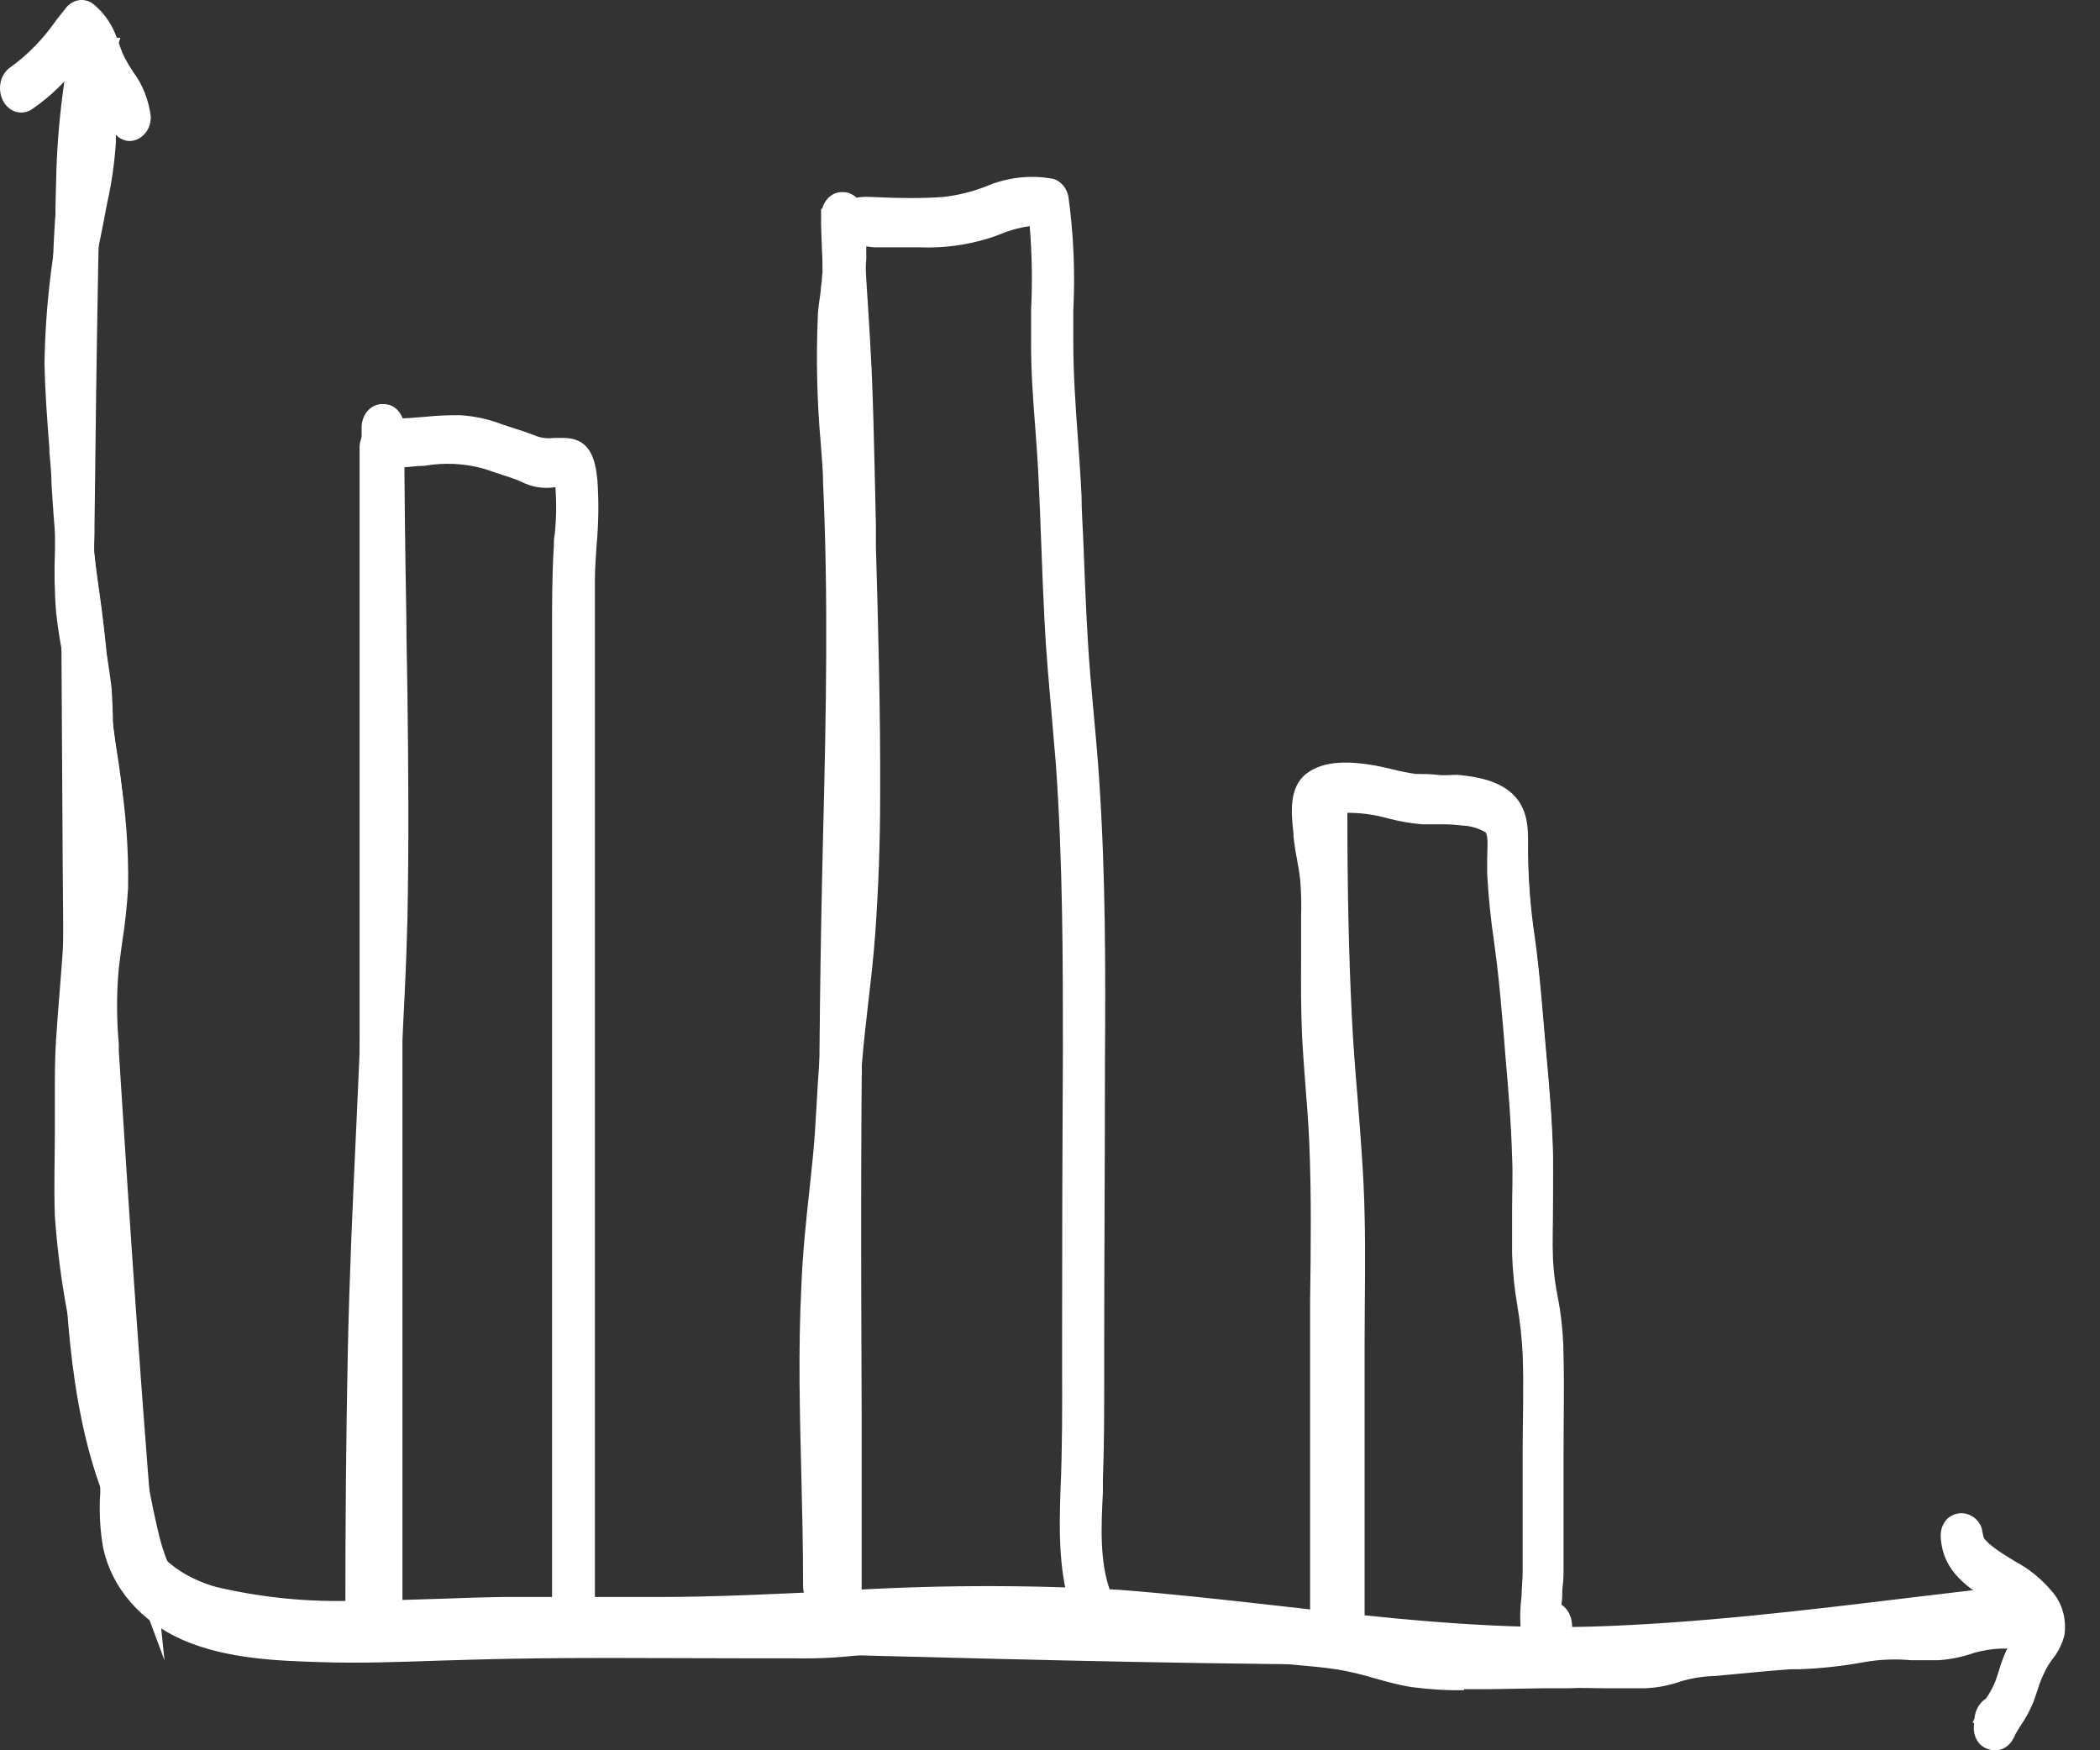 <svg width="42" height="35" viewBox="0 0 42 35" fill="none" xmlns="http://www.w3.org/2000/svg">
<rect x="0" y="0" width="42" height="35" fill="#333333" stroke="none"/>
<path d="M39.777 31.9C37.152 32.195 34.473 32.585 31.823 32.665C28.642 32.762 25.497 32.175 22.335 31.933C19.247 31.696 16.195 32.068 13.114 32.074C12.085 32.074 11.056 32.074 10.026 32.074C9.051 32.074 8.078 32.148 7.103 32.151C6.153 32.185 5.203 32.092 4.272 31.873C3.562 31.679 2.854 31.195 2.674 30.365C2.553 29.816 2.674 29.24 2.625 28.682C2.557 28.181 2.453 27.688 2.314 27.206C2.057 26.128 1.774 25.06 1.73 23.941C1.707 23.374 1.73 22.807 1.73 22.24C1.73 21.673 1.73 21.11 1.758 20.546C1.786 19.982 1.838 19.439 1.879 18.887C1.92 18.334 1.913 17.732 1.946 17.156C2.008 16.035 2.203 14.913 2.088 13.788C2.036 13.254 1.91 12.737 1.83 12.208C1.755 11.65 1.731 11.084 1.758 10.52C1.792 7.311 1.843 4.11 1.936 0.898H1.614C1.39 2.522 1.304 4.168 1.357 5.811C1.377 10.865 1.395 15.922 1.442 20.977C1.47 24.351 0.85 31.189 4.689 32.464C5.641 32.78 6.655 32.786 7.651 32.789C17.752 32.812 27.952 33.553 38.037 32.824C38.809 32.771 40.186 32.73 40.541 31.882C40.287 31.847 40.029 31.853 39.777 31.9Z" fill="white"/>
<path d="M28.059 33.29C24.544 33.29 21.036 33.202 17.588 33.113C14.317 33.028 10.936 32.942 7.624 32.936C6.631 32.936 5.604 32.936 4.629 32.605C1.16 31.454 1.229 25.969 1.283 22.34C1.283 21.847 1.283 21.387 1.283 20.98C1.237 15.872 1.219 10.759 1.198 5.811C1.198 4.039 1.198 2.439 1.471 0.872L1.504 0.753H2.068V0.907C1.986 3.7 1.932 6.667 1.89 10.525V10.667C1.869 11.175 1.893 11.683 1.963 12.185C1.991 12.359 2.027 12.533 2.06 12.704C2.134 13.057 2.191 13.414 2.233 13.773C2.285 14.575 2.263 15.382 2.168 16.179C2.138 16.51 2.109 16.837 2.091 17.168C2.076 17.422 2.071 17.679 2.063 17.933C2.063 18.249 2.05 18.576 2.024 18.901C2.011 19.078 1.996 19.252 1.981 19.43C1.95 19.799 1.916 20.179 1.903 20.554C1.89 20.873 1.888 21.192 1.885 21.511C1.885 21.756 1.885 22.001 1.885 22.246C1.87 22.771 1.854 23.365 1.885 23.938C1.959 24.922 2.127 25.895 2.387 26.837L2.467 27.17C2.493 27.277 2.521 27.383 2.547 27.492C2.655 27.877 2.734 28.272 2.783 28.673C2.798 28.914 2.798 29.156 2.783 29.396C2.758 29.71 2.772 30.026 2.825 30.335C3.033 31.283 3.944 31.631 4.327 31.735C5.235 31.948 6.162 32.04 7.089 32.009H7.127C7.68 32.009 8.241 31.988 8.787 31.971C9.206 31.956 9.629 31.941 10.05 31.935C10.756 31.935 11.461 31.935 12.166 31.935H13.151C14.304 31.935 15.467 31.876 16.61 31.823C18.532 31.694 20.459 31.683 22.382 31.791C23.447 31.873 24.528 31.994 25.573 32.112C27.632 32.346 29.755 32.591 31.857 32.526C33.959 32.461 36.111 32.201 38.19 31.95L39.801 31.758H39.873C40.104 31.721 40.339 31.721 40.57 31.758L40.738 31.791L40.666 31.965C40.3 32.851 39.037 32.927 38.203 32.983H38.054C34.721 33.211 31.386 33.29 28.059 33.29ZM3.82 31.873C4.097 32.069 4.396 32.22 4.708 32.322C5.642 32.638 6.651 32.638 7.624 32.638C10.938 32.638 14.315 32.733 17.593 32.815C24.299 32.986 31.232 33.163 38.002 32.676H38.151C38.81 32.632 39.87 32.561 40.29 32.015C40.147 32.015 40.005 32.025 39.863 32.045H39.791L38.182 32.236C36.098 32.487 33.944 32.75 31.826 32.827C29.716 32.841 27.607 32.703 25.511 32.417C24.482 32.295 23.391 32.175 22.328 32.095C20.414 31.987 18.497 31.998 16.584 32.127C15.449 32.18 14.268 32.233 13.115 32.236H12.13C11.427 32.236 10.722 32.236 10.017 32.236C9.598 32.236 9.178 32.257 8.759 32.272C8.213 32.293 7.647 32.31 7.091 32.313C6.131 32.341 5.172 32.242 4.232 32.018C4.092 31.981 3.955 31.933 3.82 31.873ZM1.705 1.049C1.491 2.624 1.405 4.22 1.448 5.814C1.466 10.759 1.486 15.875 1.53 20.98C1.53 21.39 1.53 21.85 1.53 22.346C1.499 24.791 1.456 28.094 2.511 30.267C2.476 29.974 2.468 29.677 2.487 29.382C2.503 29.156 2.503 28.929 2.487 28.703C2.442 28.315 2.367 27.933 2.264 27.56C2.235 27.451 2.207 27.345 2.181 27.235L2.101 26.905C1.836 25.945 1.663 24.955 1.587 23.952C1.564 23.362 1.587 22.771 1.587 22.24C1.587 21.998 1.587 21.753 1.587 21.511C1.587 21.189 1.587 20.864 1.605 20.546C1.62 20.162 1.654 19.775 1.685 19.403C1.7 19.229 1.715 19.055 1.728 18.88C1.752 18.564 1.759 18.24 1.767 17.927C1.767 17.67 1.767 17.41 1.793 17.15C1.811 16.82 1.842 16.486 1.872 16.152C1.965 15.376 1.986 14.59 1.937 13.808C1.896 13.46 1.839 13.114 1.767 12.772C1.734 12.595 1.7 12.421 1.669 12.244C1.596 11.722 1.57 11.192 1.592 10.664V10.525C1.633 6.732 1.687 3.803 1.767 1.052L1.705 1.049Z" fill="white"/>
<path d="M40.663 32.204L40.444 32.245C40.212 32.296 39.983 32.296 39.749 32.325C39.537 32.361 39.328 32.416 39.124 32.488C38.913 32.541 38.696 32.558 38.48 32.538C38.224 32.511 37.966 32.5 37.708 32.505C37.487 32.524 37.267 32.558 37.05 32.609C36.563 32.685 36.074 32.73 35.583 32.742C35.091 32.783 34.602 32.842 34.111 32.877C33.619 32.913 33.233 33.114 32.773 33.111C32.312 33.108 31.784 33.084 31.288 33.093C30.791 33.102 30.225 33.119 29.695 33.119C29.2 33.144 28.704 33.121 28.213 33.051C27.737 32.96 27.281 32.783 26.802 32.715C26.324 32.647 25.809 32.62 25.315 32.559C24.818 32.508 24.319 32.491 23.82 32.505C23.326 32.505 22.837 32.384 22.345 32.337C21.854 32.29 21.331 32.313 20.827 32.313H19.283C18.768 32.292 18.253 32.307 17.739 32.358C17.235 32.444 16.727 32.493 16.218 32.505C15.17 32.505 14.123 32.505 13.076 32.505C12.047 32.505 11.018 32.505 9.988 32.505C9.013 32.52 8.038 32.579 7.062 32.582C6.113 32.616 5.163 32.523 4.232 32.305C3.521 32.11 2.816 31.626 2.634 30.796C2.513 30.247 2.634 29.671 2.585 29.113C2.516 28.612 2.412 28.119 2.273 27.637C2.016 26.559 1.733 25.491 1.689 24.372C1.666 23.805 1.689 23.238 1.689 22.671C1.689 22.105 1.689 21.541 1.718 20.977C1.746 20.413 1.797 19.87 1.841 19.317C1.885 18.765 1.872 18.163 1.905 17.584C1.97 16.466 2.163 15.344 2.047 14.219C1.995 13.685 1.869 13.168 1.79 12.639C1.715 12.081 1.691 11.515 1.718 10.951C1.741 8.663 1.689 6.375 1.718 4.087C1.73 3.014 1.831 1.946 2.019 0.895H1.53C1.483 1.17 1.445 1.444 1.406 1.716C1.327 2.276 1.277 2.841 1.254 3.408C1.208 4.571 1.231 5.74 1.231 6.906C1.231 8.072 1.231 9.3 1.231 10.499C1.209 11.081 1.215 11.663 1.249 12.244C1.303 12.805 1.445 13.345 1.53 13.9C1.71 15.054 1.53 16.227 1.44 17.381C1.401 17.971 1.414 18.538 1.375 19.117C1.337 19.695 1.272 20.25 1.247 20.82C1.221 21.39 1.229 21.98 1.213 22.562C1.198 23.144 1.182 23.743 1.213 24.313C1.296 25.455 1.492 26.584 1.797 27.675C1.952 28.186 2.061 28.713 2.122 29.249C2.15 29.813 2.057 30.38 2.178 30.938C2.361 31.773 2.984 32.355 3.686 32.662C4.522 33.031 5.508 33.072 6.398 33.102C7.428 33.134 8.439 33.078 9.458 33.049C11.594 32.987 13.738 33.016 15.876 33.031C16.387 33.041 16.898 33.009 17.405 32.936C17.924 32.864 18.448 32.832 18.972 32.839C20.027 32.839 21.092 32.789 22.145 32.839C22.659 32.868 23.154 32.998 23.66 33.022C23.946 33.022 24.229 33.004 24.512 33.004C24.754 33.004 24.998 33.04 25.24 33.069C25.755 33.131 26.27 33.155 26.784 33.232C27.299 33.308 27.757 33.503 28.256 33.58C28.769 33.641 29.285 33.661 29.8 33.639C30.333 33.639 30.863 33.621 31.393 33.612C31.923 33.604 32.407 33.642 32.912 33.63C33.15 33.621 33.386 33.575 33.614 33.494C33.838 33.429 34.068 33.391 34.299 33.382C34.813 33.341 35.307 33.282 35.812 33.246C36.301 33.232 36.79 33.181 37.273 33.093C37.788 32.987 38.264 33.093 38.776 33.066C39.013 33.051 39.247 33.002 39.474 32.922C39.688 32.866 39.907 32.832 40.127 32.821C40.341 32.801 40.554 32.762 40.768 32.721C40.727 32.553 40.696 32.378 40.663 32.204Z" fill="white"/>
<path d="M29.278 33.798C28.928 33.804 28.578 33.783 28.23 33.736C27.973 33.695 27.729 33.627 27.487 33.559C27.247 33.486 27.004 33.428 26.758 33.385C26.465 33.341 26.159 33.314 25.866 33.288C25.649 33.27 25.436 33.249 25.222 33.223H25.137C24.928 33.192 24.718 33.174 24.507 33.17C24.386 33.17 24.265 33.17 24.146 33.17C23.984 33.17 23.817 33.184 23.65 33.17C23.392 33.17 23.135 33.116 22.878 33.078C22.62 33.04 22.386 33.001 22.142 32.986C21.452 32.948 20.742 32.96 20.057 32.972C19.697 32.972 19.332 32.972 18.977 32.972C18.461 32.963 17.945 32.994 17.433 33.066C16.921 33.14 16.405 33.172 15.889 33.161H14.983C13.181 33.161 11.306 33.134 9.473 33.187L8.758 33.208C7.986 33.234 7.193 33.264 6.406 33.237C5.572 33.211 4.535 33.178 3.652 32.792C2.819 32.426 2.24 31.758 2.065 30.964C2 30.597 1.98 30.222 2.005 29.848C2.005 29.65 2.005 29.447 2.005 29.258C1.971 28.855 1.895 28.459 1.779 28.077C1.748 27.953 1.715 27.829 1.686 27.708L1.655 27.584C1.362 26.521 1.175 25.424 1.097 24.313C1.076 23.749 1.097 23.179 1.097 22.627V22.55C1.097 22.32 1.097 22.09 1.097 21.859C1.097 21.514 1.097 21.157 1.12 20.805C1.143 20.454 1.167 20.132 1.195 19.805C1.213 19.568 1.233 19.335 1.249 19.099C1.269 18.804 1.275 18.526 1.282 18.246C1.29 17.965 1.282 17.655 1.313 17.36C1.344 17.065 1.357 16.826 1.38 16.557C1.495 15.682 1.504 14.793 1.406 13.915C1.372 13.699 1.331 13.487 1.29 13.274C1.217 12.938 1.161 12.597 1.123 12.253C1.089 11.834 1.082 11.412 1.1 10.992C1.1 10.824 1.1 10.655 1.1 10.49C1.1 9.69 1.1 8.893 1.1 8.093V6.897C1.1 6.602 1.1 6.307 1.1 6.026C1.1 5.161 1.1 4.255 1.128 3.393C1.148 2.82 1.199 2.249 1.28 1.684L1.305 1.509C1.334 1.291 1.365 1.075 1.403 0.86L1.421 0.742H2.175L2.144 0.919C1.958 1.958 1.858 3.014 1.846 4.075C1.825 5.303 1.833 6.552 1.846 7.759C1.846 8.801 1.846 9.879 1.846 10.939V11.086C1.824 11.594 1.848 12.102 1.918 12.604C1.949 12.778 1.982 12.952 2.016 13.127C2.089 13.478 2.147 13.834 2.188 14.192C2.24 14.995 2.219 15.801 2.124 16.598C2.093 16.929 2.065 17.257 2.047 17.587C2.031 17.841 2.026 18.098 2.021 18.352C2.021 18.668 2.005 18.996 1.98 19.32C1.967 19.498 1.951 19.672 1.936 19.849C1.905 20.218 1.872 20.599 1.859 20.974C1.846 21.293 1.843 21.611 1.841 21.93C1.841 22.175 1.841 22.42 1.841 22.665C1.825 23.188 1.812 23.778 1.841 24.357C1.917 25.343 2.09 26.317 2.355 27.259L2.435 27.59C2.458 27.696 2.487 27.802 2.512 27.912C2.621 28.297 2.7 28.692 2.749 29.093C2.765 29.333 2.765 29.575 2.749 29.816C2.724 30.129 2.738 30.445 2.79 30.755C2.999 31.702 3.912 32.051 4.293 32.154C5.214 32.368 6.154 32.46 7.093 32.428C7.646 32.428 8.21 32.408 8.755 32.39C9.175 32.375 9.594 32.361 10.016 32.352C10.719 32.352 11.424 32.352 12.129 32.352H13.084C14.131 32.352 15.178 32.352 16.228 32.352C16.65 32.346 17.072 32.309 17.489 32.24L17.731 32.204C18.137 32.161 18.546 32.145 18.953 32.157H20.829C20.956 32.157 21.087 32.157 21.231 32.157C21.599 32.157 21.982 32.157 22.358 32.184C22.546 32.201 22.736 32.231 22.924 32.26C23.221 32.316 23.521 32.346 23.822 32.352H23.889C24.37 32.338 24.851 32.357 25.33 32.408L25.979 32.473C26.257 32.496 26.542 32.523 26.82 32.564C27.091 32.608 27.359 32.669 27.623 32.747C27.824 32.803 28.03 32.862 28.235 32.901C28.64 32.964 29.048 32.986 29.455 32.969H29.697C30.081 32.969 30.469 32.969 30.85 32.951H31.288C31.617 32.951 31.946 32.951 32.276 32.951H32.775H32.79C33.023 32.941 33.254 32.903 33.48 32.836C33.685 32.778 33.893 32.739 34.103 32.718C34.36 32.697 34.617 32.674 34.893 32.647C35.168 32.62 35.348 32.603 35.575 32.585L36.017 32.558C36.356 32.55 36.694 32.515 37.029 32.452C37.251 32.401 37.476 32.365 37.703 32.346C37.89 32.338 38.077 32.344 38.264 32.364L38.485 32.381C38.688 32.398 38.891 32.382 39.09 32.334L39.26 32.281C39.414 32.227 39.573 32.188 39.733 32.166L39.975 32.145C40.123 32.136 40.271 32.117 40.418 32.089L40.536 32.065L40.76 32.021L40.786 32.16C40.819 32.337 40.85 32.514 40.878 32.688L40.901 32.836L40.773 32.862C40.567 32.904 40.346 32.942 40.124 32.966H40.009C39.835 32.974 39.663 33.002 39.494 33.048C39.257 33.132 39.013 33.183 38.766 33.199C38.58 33.199 38.398 33.199 38.22 33.199C37.908 33.17 37.593 33.183 37.283 33.237C36.858 33.316 36.428 33.363 35.997 33.379H35.806C35.51 33.4 35.217 33.429 34.924 33.456L34.296 33.515H34.252C34.044 33.524 33.839 33.558 33.637 33.615C33.398 33.701 33.151 33.75 32.901 33.76C32.644 33.76 32.366 33.76 32.106 33.76C31.846 33.76 31.625 33.745 31.383 33.76H30.868L29.797 33.778H29.283L29.278 33.798ZM24.484 32.865H24.507C24.728 32.865 24.952 32.895 25.166 32.922H25.248C25.459 32.948 25.672 32.966 25.886 32.986C26.182 33.013 26.491 33.04 26.792 33.087C27.047 33.13 27.299 33.189 27.548 33.264C27.783 33.329 28.024 33.397 28.266 33.435C28.706 33.49 29.149 33.51 29.592 33.494H29.787C30.145 33.494 30.5 33.494 30.855 33.494H31.37C31.612 33.494 31.856 33.494 32.101 33.494C32.345 33.494 32.615 33.494 32.873 33.494C33.1 33.486 33.325 33.443 33.542 33.364C33.76 33.298 33.985 33.261 34.211 33.252H34.255L34.877 33.193C35.173 33.164 35.472 33.134 35.768 33.116H35.958C36.379 33.1 36.798 33.053 37.214 32.975C37.543 32.919 37.876 32.905 38.207 32.933C38.38 32.933 38.557 32.951 38.737 32.933C38.964 32.919 39.187 32.872 39.404 32.795C39.589 32.742 39.777 32.71 39.967 32.7H40.081C40.248 32.682 40.418 32.653 40.58 32.623C40.58 32.544 40.554 32.467 40.539 32.387L40.446 32.405C40.289 32.436 40.131 32.455 39.972 32.464L39.738 32.485C39.592 32.508 39.448 32.543 39.306 32.591C39.249 32.609 39.19 32.629 39.131 32.644C38.908 32.702 38.679 32.721 38.452 32.7H38.225C38.054 32.681 37.882 32.674 37.711 32.679C37.495 32.699 37.28 32.734 37.067 32.783C36.722 32.849 36.373 32.886 36.022 32.892L35.585 32.919C35.358 32.936 35.132 32.96 34.906 32.981C34.679 33.001 34.391 33.034 34.113 33.051C33.915 33.072 33.719 33.109 33.526 33.164C33.274 33.239 33.015 33.28 32.754 33.288H32.24C31.913 33.288 31.589 33.288 31.262 33.288H30.824C30.438 33.288 30.052 33.305 29.666 33.305H29.427C29.004 33.322 28.58 33.297 28.161 33.232C27.947 33.19 27.736 33.134 27.533 33.075C27.279 33 27.021 32.94 26.761 32.895C26.488 32.857 26.205 32.833 25.93 32.806C25.711 32.786 25.492 32.768 25.276 32.742C24.806 32.693 24.335 32.675 23.863 32.688H23.779C23.472 32.681 23.166 32.649 22.862 32.594C22.677 32.564 22.494 32.535 22.309 32.517C21.944 32.485 21.568 32.488 21.205 32.493H18.923C18.526 32.48 18.129 32.495 17.734 32.538L17.492 32.573C17.066 32.644 16.636 32.683 16.205 32.688C15.157 32.688 14.11 32.688 13.063 32.688H12.075C11.372 32.688 10.667 32.688 9.965 32.688C9.545 32.688 9.128 32.709 8.709 32.724C8.161 32.744 7.595 32.762 7.039 32.762C6.08 32.801 5.12 32.707 4.18 32.482C3.753 32.364 2.731 31.971 2.489 30.867C2.43 30.531 2.413 30.187 2.44 29.845C2.455 29.619 2.455 29.392 2.44 29.166C2.395 28.779 2.32 28.396 2.216 28.024C2.188 27.915 2.16 27.808 2.134 27.699L2.054 27.368C1.788 26.409 1.616 25.419 1.54 24.416C1.516 23.826 1.54 23.235 1.54 22.704C1.54 22.462 1.54 22.217 1.54 21.974C1.54 21.65 1.54 21.328 1.558 21.009C1.573 20.625 1.607 20.239 1.637 19.867C1.653 19.692 1.668 19.518 1.681 19.344C1.704 19.028 1.712 18.703 1.72 18.39C1.72 18.134 1.72 17.874 1.746 17.614C1.766 17.283 1.794 16.95 1.825 16.616C1.918 15.839 1.939 15.054 1.89 14.272C1.849 13.924 1.793 13.578 1.722 13.236C1.686 13.062 1.653 12.884 1.622 12.707C1.549 12.185 1.523 11.656 1.545 11.128V10.989C1.545 9.929 1.545 8.855 1.545 7.812C1.545 6.605 1.532 5.353 1.545 4.122C1.572 3.089 1.68 2.06 1.866 1.049H1.64C1.612 1.223 1.589 1.397 1.563 1.571L1.537 1.746C1.46 2.3 1.41 2.859 1.388 3.419C1.352 4.305 1.357 5.191 1.362 6.038C1.362 6.333 1.362 6.629 1.362 6.924V10.496C1.362 10.664 1.362 10.836 1.362 11.007C1.347 11.413 1.354 11.821 1.385 12.226C1.424 12.559 1.478 12.889 1.547 13.215C1.589 13.434 1.632 13.649 1.666 13.87C1.77 14.775 1.762 15.691 1.643 16.593C1.619 16.861 1.596 17.124 1.578 17.39C1.56 17.655 1.553 17.98 1.545 18.255C1.537 18.529 1.545 18.845 1.514 19.123C1.498 19.362 1.478 19.598 1.457 19.837C1.429 20.162 1.401 20.495 1.383 20.826C1.365 21.157 1.365 21.523 1.362 21.865C1.362 22.096 1.362 22.329 1.362 22.562V22.639C1.362 23.185 1.334 23.749 1.362 24.304C1.439 25.393 1.623 26.468 1.91 27.51L1.941 27.631C1.97 27.753 2.001 27.874 2.034 27.994C2.153 28.397 2.233 28.814 2.27 29.237C2.27 29.447 2.27 29.659 2.27 29.863C2.247 30.21 2.265 30.558 2.325 30.899C2.479 31.599 2.999 32.192 3.753 32.523C4.597 32.892 5.611 32.925 6.424 32.951C7.237 32.978 7.996 32.951 8.76 32.922L9.478 32.898C11.316 32.845 13.184 32.86 14.993 32.874H15.899C16.404 32.884 16.908 32.853 17.41 32.783C17.936 32.706 18.467 32.673 18.997 32.682C19.358 32.682 19.713 32.682 20.07 32.682C20.76 32.682 21.475 32.662 22.173 32.7C22.43 32.7 22.687 32.753 22.929 32.792C23.171 32.83 23.444 32.871 23.688 32.883C23.845 32.883 24.008 32.883 24.162 32.883C24.316 32.883 24.368 32.865 24.484 32.865Z" fill="white"/>
<path d="M2.249 19.335C2.311 18.807 2.409 18.284 2.435 17.747C2.484 16.619 2.239 15.509 2.116 14.39C2.054 13.817 2.033 13.239 1.961 12.666C1.889 12.093 1.802 11.568 1.753 11.016C1.704 10.463 1.678 9.888 1.634 9.324C1.591 8.76 1.547 8.193 1.542 7.626C1.526 6.504 1.755 5.424 1.956 4.335C2.069 3.842 2.146 3.339 2.188 2.832C2.211 2.274 2.059 1.704 2.149 1.149C2.165 1.062 2.187 0.976 2.213 0.892H2.033C0.703 3.579 1.279 8.054 1.39 10.596C1.609 15.645 1.853 20.696 2.098 25.744C2.203 27.947 2.319 30.194 3.078 32.239C2.751 28.493 2.499 24.761 2.265 21.021C2.209 20.461 2.203 19.896 2.249 19.335Z" fill="white"/>
<path d="M3.29 33.202L2.961 32.316C2.189 30.217 2.075 27.956 1.97 25.765V25.623C1.733 20.705 1.486 15.618 1.27 10.614C1.252 10.21 1.224 9.752 1.19 9.265C1.023 6.673 0.794 3.124 1.929 0.83L1.967 0.757H2.407L2.343 0.957C2.318 1.033 2.298 1.111 2.284 1.191C2.245 1.501 2.245 1.816 2.284 2.126C2.31 2.366 2.322 2.608 2.317 2.85C2.291 3.256 2.233 3.659 2.145 4.054C2.124 4.16 2.101 4.27 2.083 4.379L2.019 4.704C1.808 5.659 1.691 6.638 1.671 7.624C1.671 8.214 1.723 8.804 1.764 9.312C1.782 9.557 1.797 9.802 1.813 10.047C1.833 10.366 1.851 10.682 1.88 11.001C1.913 11.373 1.967 11.754 2.019 12.12C2.042 12.294 2.068 12.468 2.088 12.645C2.129 12.967 2.155 13.295 2.178 13.611C2.199 13.865 2.217 14.118 2.245 14.372C2.281 14.7 2.328 15.028 2.374 15.355C2.512 16.145 2.575 16.95 2.562 17.756C2.54 18.115 2.502 18.473 2.446 18.827C2.423 19.005 2.397 19.179 2.376 19.356C2.33 19.861 2.33 20.371 2.376 20.876V21.018C2.6 24.561 2.855 28.399 3.19 32.237L3.29 33.202ZM2.019 1.273C1.079 3.496 1.293 6.794 1.453 9.244C1.483 9.737 1.514 10.195 1.532 10.602C1.749 15.621 1.993 20.69 2.232 25.609V25.753C2.32 27.525 2.407 29.361 2.858 31.094C2.569 27.646 2.343 24.242 2.145 21.056V20.915C2.097 20.39 2.097 19.86 2.145 19.335C2.165 19.155 2.191 18.978 2.217 18.798C2.272 18.454 2.309 18.107 2.33 17.759C2.34 16.974 2.277 16.19 2.142 15.421C2.096 15.09 2.05 14.759 2.014 14.428C1.985 14.169 1.965 13.912 1.947 13.655C1.923 13.342 1.898 13.02 1.859 12.704C1.836 12.53 1.813 12.356 1.787 12.185C1.736 11.813 1.684 11.429 1.648 11.048C1.62 10.729 1.599 10.408 1.581 10.086C1.566 9.841 1.55 9.599 1.532 9.357C1.491 8.828 1.445 8.232 1.437 7.644C1.446 6.633 1.555 5.625 1.761 4.642L1.823 4.305C1.844 4.196 1.864 4.087 1.887 3.977C1.973 3.6 2.028 3.215 2.052 2.826C2.057 2.599 2.047 2.372 2.021 2.147C1.993 1.857 1.992 1.564 2.019 1.273Z" fill="white"/>
<path d="M2.579 27.457C2.424 25.175 2.358 22.887 2.213 20.605C2.158 20.043 2.153 19.476 2.198 18.913C2.26 18.382 2.36 17.859 2.383 17.325C2.435 16.194 2.188 15.084 2.067 13.968C2.002 13.392 1.984 12.817 1.91 12.244C1.835 11.671 1.753 11.146 1.701 10.594C1.65 10.041 1.629 9.466 1.586 8.902C1.542 8.338 1.498 7.771 1.49 7.201C1.477 6.082 1.704 5.002 1.905 3.913C2.018 3.42 2.097 2.917 2.139 2.41C2.157 1.905 2.038 1.397 2.08 0.895H1.601C1.578 1.362 1.66 1.828 1.66 2.295C1.628 2.833 1.547 3.367 1.418 3.886C1.17 4.993 1.034 6.129 1.012 7.272C1.012 7.863 1.068 8.453 1.112 9.02C1.156 9.587 1.179 10.18 1.236 10.756C1.292 11.332 1.387 11.887 1.454 12.454C1.521 13.02 1.539 13.608 1.609 14.181C1.748 15.332 1.997 16.492 1.881 17.655C1.825 18.213 1.709 18.759 1.686 19.323C1.683 19.905 1.707 20.487 1.761 21.065L1.946 24.655C2.008 25.818 2.046 26.985 2.154 28.145C2.205 28.71 2.284 29.272 2.391 29.828C2.473 30.309 2.582 30.783 2.718 31.248C2.806 31.517 2.922 31.774 3.063 32.012C3.24 31.98 3.415 31.95 3.593 31.927C3.339 31.54 3.154 31.1 3.05 30.631C2.806 29.592 2.648 28.529 2.579 27.457Z" fill="white"/>
<path d="M3.002 32.175L2.959 32.098C2.812 31.85 2.691 31.584 2.598 31.304C2.479 30.906 2.383 30.5 2.313 30.087L2.269 29.863C2.159 29.303 2.079 28.736 2.027 28.165C1.945 27.28 1.904 26.394 1.862 25.544C1.862 25.248 1.837 24.953 1.821 24.658L1.757 23.459L1.633 21.068C1.633 20.903 1.613 20.737 1.6 20.569C1.563 20.15 1.549 19.729 1.559 19.308C1.579 18.964 1.617 18.621 1.672 18.281C1.703 18.066 1.734 17.85 1.754 17.632C1.807 16.748 1.752 15.861 1.592 14.995C1.554 14.729 1.515 14.461 1.484 14.195C1.453 13.93 1.425 13.605 1.404 13.309C1.384 13.014 1.363 12.74 1.33 12.459C1.301 12.223 1.268 11.99 1.234 11.757C1.191 11.432 1.144 11.095 1.111 10.759C1.077 10.422 1.054 10.05 1.031 9.702C1.031 9.474 1.005 9.247 0.987 9.02V8.955C0.944 8.4 0.9 7.827 0.89 7.26C0.908 6.149 1.038 5.043 1.276 3.966L1.299 3.839C1.323 3.715 1.349 3.591 1.376 3.467C1.469 3.081 1.524 2.685 1.538 2.286C1.538 2.091 1.523 1.887 1.507 1.695C1.481 1.426 1.471 1.154 1.479 0.883V0.748H2.22V0.91C2.206 1.172 2.214 1.435 2.246 1.695C2.271 1.935 2.282 2.177 2.279 2.419C2.252 2.824 2.194 3.226 2.107 3.62C2.084 3.729 2.063 3.839 2.043 3.945L1.97 4.296C1.758 5.251 1.641 6.231 1.62 7.216C1.62 7.806 1.675 8.397 1.713 8.905C1.734 9.15 1.749 9.398 1.765 9.643C1.783 9.959 1.803 10.277 1.831 10.59C1.865 10.965 1.916 11.343 1.968 11.712C1.994 11.886 2.017 12.061 2.04 12.235C2.081 12.56 2.104 12.887 2.13 13.203C2.148 13.457 2.169 13.711 2.194 13.965C2.23 14.293 2.277 14.62 2.323 14.945C2.46 15.735 2.524 16.54 2.513 17.345C2.492 17.707 2.454 18.066 2.398 18.423C2.372 18.597 2.349 18.771 2.328 18.948C2.282 19.453 2.282 19.961 2.328 20.466V20.608C2.395 21.667 2.447 22.745 2.495 23.787C2.552 24.992 2.611 26.238 2.694 27.463C2.761 28.526 2.917 29.58 3.159 30.61C3.258 31.059 3.432 31.482 3.674 31.853L3.813 32.056L3.592 32.089L3.064 32.175H3.002ZM1.726 1.049C1.726 1.252 1.741 1.462 1.757 1.678C1.772 1.893 1.79 2.091 1.79 2.3C1.775 2.725 1.717 3.146 1.618 3.555C1.595 3.676 1.569 3.8 1.546 3.921L1.523 4.048C1.289 5.104 1.161 6.186 1.142 7.275C1.142 7.833 1.193 8.4 1.237 8.949V9.014C1.255 9.244 1.268 9.474 1.283 9.702C1.304 10.047 1.325 10.402 1.361 10.747C1.397 11.092 1.44 11.408 1.484 11.73C1.517 11.966 1.548 12.202 1.577 12.439C1.613 12.734 1.633 13.029 1.654 13.306C1.675 13.584 1.698 13.897 1.731 14.166C1.765 14.434 1.801 14.694 1.839 14.96C2.004 15.853 2.059 16.768 2.004 17.679C1.981 17.9 1.95 18.119 1.919 18.34C1.866 18.669 1.83 19.001 1.808 19.335C1.8 19.743 1.814 20.151 1.852 20.557C1.852 20.726 1.875 20.894 1.883 21.062C1.926 21.849 1.968 22.647 2.009 23.453L2.071 24.652C2.086 24.947 2.099 25.243 2.115 25.538C2.156 26.394 2.197 27.28 2.277 28.145C2.328 28.704 2.407 29.26 2.513 29.81L2.557 30.034C2.626 30.434 2.719 30.829 2.835 31.215C2.91 31.444 3.006 31.664 3.121 31.87L3.36 31.829C3.161 31.478 3.013 31.092 2.923 30.687C2.675 29.639 2.516 28.566 2.449 27.483C2.364 26.258 2.305 25.009 2.248 23.805C2.199 22.763 2.148 21.685 2.081 20.628V20.486C2.033 19.962 2.033 19.434 2.081 18.91C2.102 18.73 2.127 18.553 2.151 18.376C2.205 18.03 2.243 17.681 2.264 17.331C2.274 16.546 2.212 15.762 2.079 14.992C2.032 14.662 1.983 14.331 1.947 14C1.919 13.743 1.901 13.487 1.88 13.227C1.857 12.932 1.834 12.592 1.793 12.279L1.723 11.757C1.672 11.388 1.618 11.004 1.584 10.623C1.556 10.304 1.536 9.982 1.515 9.663C1.515 9.418 1.487 9.173 1.466 8.931C1.425 8.403 1.379 7.809 1.371 7.219C1.392 6.212 1.511 5.211 1.726 4.234L1.79 3.898C1.808 3.788 1.831 3.679 1.852 3.567C1.937 3.19 1.993 2.806 2.019 2.419C2.023 2.191 2.013 1.963 1.988 1.737C1.963 1.511 1.951 1.285 1.952 1.058L1.726 1.049Z" fill="white"/>
<path d="M7.371 8.559C7.371 11.662 7.492 14.759 7.435 17.871C7.381 20.926 7.155 23.979 7.096 27.037C7.06 28.794 7.047 30.554 7.047 32.313C7.054 32.399 7.088 32.478 7.144 32.536C7.199 32.594 7.272 32.627 7.347 32.627C7.422 32.627 7.494 32.594 7.55 32.536C7.605 32.478 7.64 32.399 7.646 32.313C7.646 29.204 7.688 26.096 7.816 22.99C7.878 21.461 7.984 19.937 8.022 18.408C8.061 16.879 8.05 15.346 8.022 13.817C7.999 12.063 7.963 10.313 7.96 8.559C7.96 8.468 7.929 8.381 7.873 8.317C7.817 8.253 7.741 8.217 7.662 8.217C7.583 8.217 7.507 8.253 7.451 8.317C7.395 8.381 7.363 8.468 7.363 8.559H7.371Z" fill="white"/>
<path d="M7.345 32.792C7.288 32.796 7.231 32.787 7.178 32.765C7.124 32.743 7.075 32.708 7.034 32.663C6.993 32.618 6.96 32.564 6.939 32.504C6.917 32.443 6.906 32.379 6.907 32.313C6.907 30.377 6.923 28.649 6.956 27.035C6.987 25.526 7.057 23.997 7.126 22.518C7.196 20.991 7.268 19.418 7.296 17.868C7.329 16.011 7.296 14.124 7.27 12.3C7.252 11.075 7.232 9.805 7.232 8.559C7.23 8.495 7.241 8.431 7.262 8.372C7.283 8.313 7.315 8.259 7.355 8.214C7.395 8.169 7.443 8.134 7.495 8.111C7.547 8.089 7.603 8.078 7.659 8.081C7.715 8.078 7.77 8.089 7.823 8.111C7.875 8.134 7.923 8.169 7.963 8.214C8.003 8.259 8.034 8.313 8.055 8.372C8.077 8.431 8.087 8.495 8.086 8.559C8.086 9.826 8.106 11.113 8.127 12.356C8.127 12.843 8.143 13.33 8.148 13.814C8.166 15.193 8.181 16.814 8.148 18.411C8.125 19.35 8.073 20.297 8.027 21.219C7.996 21.809 7.965 22.4 7.939 22.99C7.826 25.792 7.772 28.75 7.769 32.307C7.771 32.372 7.761 32.436 7.741 32.496C7.72 32.556 7.689 32.61 7.649 32.655C7.609 32.701 7.561 32.736 7.509 32.76C7.457 32.783 7.401 32.794 7.345 32.792ZM7.669 8.376C7.647 8.374 7.625 8.377 7.604 8.386C7.584 8.394 7.565 8.407 7.549 8.424C7.533 8.442 7.52 8.463 7.511 8.486C7.503 8.509 7.499 8.534 7.499 8.559C7.499 9.805 7.52 11.069 7.538 12.294C7.566 14.121 7.597 16.011 7.564 17.874C7.535 19.427 7.463 21.006 7.391 22.532C7.324 24.009 7.252 25.538 7.224 27.041C7.19 28.652 7.175 30.38 7.175 32.313C7.175 32.338 7.179 32.363 7.188 32.386C7.197 32.409 7.209 32.43 7.225 32.447C7.241 32.464 7.26 32.477 7.281 32.486C7.301 32.494 7.323 32.498 7.345 32.496C7.367 32.498 7.389 32.495 7.41 32.487C7.431 32.479 7.45 32.465 7.466 32.448C7.482 32.431 7.495 32.41 7.504 32.387C7.513 32.364 7.517 32.339 7.517 32.313C7.517 28.753 7.571 25.786 7.687 22.981C7.71 22.391 7.741 21.8 7.772 21.21C7.821 20.292 7.87 19.344 7.893 18.414C7.934 16.82 7.921 15.202 7.893 13.829L7.87 12.371C7.852 11.125 7.831 9.838 7.829 8.568C7.83 8.544 7.827 8.52 7.82 8.498C7.814 8.475 7.803 8.454 7.789 8.436C7.775 8.418 7.758 8.404 7.739 8.394C7.721 8.383 7.7 8.377 7.679 8.376H7.669Z" fill="white"/>
<path d="M7.956 9.206C8.54 9.206 9.152 9.029 9.721 9.238C9.978 9.327 10.236 9.392 10.467 9.495C10.601 9.56 10.742 9.599 10.887 9.61C11.049 9.597 11.211 9.597 11.373 9.61L11.165 9.371C11.314 9.858 11.237 10.434 11.206 10.939C11.167 11.529 11.17 12.12 11.17 12.731V32.42C11.177 32.505 11.211 32.585 11.267 32.643C11.322 32.701 11.394 32.733 11.469 32.733C11.544 32.733 11.617 32.701 11.672 32.643C11.728 32.585 11.762 32.505 11.769 32.42V32.293C11.762 32.207 11.728 32.127 11.672 32.069C11.617 32.011 11.544 31.979 11.469 31.979C11.394 31.979 11.322 32.011 11.267 32.069C11.211 32.127 11.177 32.207 11.17 32.293V32.42C11.177 32.505 11.211 32.585 11.267 32.643C11.322 32.701 11.394 32.733 11.469 32.733C11.544 32.733 11.617 32.701 11.672 32.643C11.728 32.585 11.762 32.505 11.769 32.42V14.464C11.769 13.504 11.751 12.545 11.769 11.585C11.824 10.934 11.841 10.279 11.821 9.625C11.78 9.194 11.692 8.908 11.262 8.902C11.077 8.927 10.889 8.916 10.706 8.869C10.534 8.804 10.369 8.748 10.192 8.692C9.868 8.565 9.532 8.483 9.191 8.45C8.776 8.45 8.365 8.512 7.953 8.518C7.878 8.526 7.809 8.566 7.758 8.629C7.708 8.693 7.68 8.776 7.68 8.862C7.68 8.948 7.708 9.031 7.758 9.095C7.809 9.158 7.878 9.198 7.953 9.206H7.956Z" fill="white"/>
<path d="M11.468 32.889C11.412 32.892 11.356 32.882 11.304 32.859C11.252 32.836 11.204 32.801 11.164 32.756C11.124 32.711 11.092 32.657 11.071 32.598C11.05 32.539 11.04 32.475 11.041 32.411V12.63C11.041 12.07 11.041 11.491 11.077 10.915C11.077 10.838 11.077 10.759 11.095 10.679C11.127 10.368 11.132 10.055 11.108 9.743H11.095C10.865 9.779 10.632 9.74 10.421 9.631C10.279 9.569 10.127 9.522 9.983 9.475L9.682 9.374C9.291 9.265 8.885 9.245 8.488 9.315C8.313 9.315 8.133 9.348 7.955 9.351C7.9 9.352 7.846 9.34 7.795 9.317C7.744 9.293 7.698 9.258 7.66 9.213C7.621 9.168 7.591 9.115 7.571 9.056C7.551 8.998 7.542 8.935 7.543 8.872C7.541 8.808 7.549 8.743 7.569 8.682C7.588 8.622 7.618 8.566 7.657 8.519C7.696 8.472 7.742 8.434 7.794 8.408C7.846 8.382 7.901 8.368 7.958 8.367C8.138 8.367 8.318 8.35 8.498 8.335C8.732 8.311 8.966 8.3 9.201 8.303C9.49 8.32 9.776 8.382 10.05 8.489L10.233 8.548C10.41 8.604 10.577 8.66 10.747 8.728C10.857 8.763 10.971 8.773 11.084 8.757H11.264C11.82 8.757 11.908 9.203 11.949 9.61C11.978 10.044 11.972 10.48 11.931 10.912C11.916 11.137 11.9 11.364 11.898 11.591C11.898 12.232 11.898 12.887 11.898 13.519C11.898 13.835 11.898 14.151 11.898 14.467V32.414C11.898 32.478 11.888 32.542 11.866 32.601C11.845 32.66 11.813 32.714 11.772 32.758C11.732 32.803 11.684 32.837 11.632 32.86C11.58 32.882 11.524 32.892 11.468 32.889ZM11.298 32.411C11.298 32.436 11.302 32.461 11.311 32.484C11.32 32.507 11.332 32.527 11.348 32.545C11.364 32.562 11.383 32.575 11.404 32.583C11.424 32.592 11.446 32.595 11.468 32.594C11.513 32.596 11.557 32.58 11.591 32.547C11.608 32.529 11.621 32.508 11.629 32.485C11.638 32.462 11.641 32.436 11.64 32.411V32.284C11.64 32.259 11.635 32.234 11.626 32.211C11.617 32.188 11.604 32.167 11.588 32.15C11.572 32.133 11.553 32.12 11.532 32.111C11.512 32.103 11.49 32.099 11.468 32.101C11.446 32.099 11.424 32.102 11.403 32.11C11.383 32.119 11.364 32.132 11.348 32.149C11.332 32.166 11.319 32.187 11.31 32.21C11.302 32.234 11.298 32.259 11.298 32.284V32.411ZM11.468 31.82C11.527 31.82 11.586 31.833 11.64 31.859V14.464C11.64 14.148 11.64 13.832 11.64 13.519C11.64 12.884 11.64 12.229 11.64 11.582C11.64 11.349 11.661 11.119 11.676 10.886C11.706 10.534 11.716 10.181 11.707 9.829L11.367 9.752C11.387 10.07 11.381 10.389 11.35 10.706C11.35 10.785 11.35 10.862 11.334 10.939C11.298 11.503 11.298 12.079 11.298 12.633V31.844C11.352 31.818 11.409 31.805 11.468 31.806V31.82ZM11.077 9.07L11.705 9.787C11.705 9.743 11.705 9.699 11.705 9.655C11.658 9.194 11.566 9.064 11.27 9.064H11.108L11.077 9.07ZM9.057 9.002C9.294 8.997 9.531 9.034 9.759 9.111C9.854 9.147 9.952 9.179 10.05 9.209C10.202 9.256 10.359 9.306 10.511 9.371C10.632 9.43 10.76 9.466 10.891 9.478C10.945 9.478 10.999 9.478 11.056 9.478C11.055 9.463 11.055 9.448 11.056 9.433L10.948 9.079C10.86 9.079 10.774 9.062 10.691 9.029C10.521 8.964 10.356 8.911 10.176 8.858L9.988 8.796C9.738 8.7 9.479 8.64 9.216 8.618C8.995 8.618 8.763 8.633 8.539 8.651C8.359 8.669 8.171 8.683 7.984 8.686C7.961 8.687 7.939 8.692 7.918 8.703C7.898 8.713 7.879 8.729 7.864 8.748C7.849 8.767 7.837 8.789 7.83 8.814C7.823 8.838 7.82 8.864 7.821 8.89C7.82 8.915 7.823 8.94 7.83 8.963C7.838 8.986 7.85 9.007 7.865 9.025C7.88 9.043 7.898 9.057 7.918 9.066C7.938 9.076 7.959 9.08 7.981 9.079C8.148 9.079 8.326 9.061 8.496 9.044C8.665 9.026 8.858 8.987 9.057 8.987V9.002Z" fill="white"/>
<path d="M17.124 31.9C17.124 27.392 17.06 22.878 17.163 18.37C17.217 16.117 17.297 13.862 17.261 11.609C17.242 10.549 17.186 9.495 17.122 8.438C17.063 7.501 17.079 6.559 17.17 5.625C17.186 5.468 17.196 5.309 17.209 5.152C17.209 5.085 17.209 4.825 17.253 4.772C17.297 4.718 17.549 4.772 17.616 4.772H18.429C18.88 4.787 19.331 4.727 19.767 4.595C20.117 4.479 20.539 4.27 20.902 4.37L20.693 4.131C20.843 5.017 20.763 5.926 20.758 6.823C20.753 7.721 20.863 8.627 20.907 9.531C20.951 10.434 20.976 11.426 21.025 12.374C21.074 13.321 21.18 14.299 21.252 15.264C21.396 17.159 21.404 19.064 21.393 20.968C21.383 22.872 21.378 24.838 21.378 26.775C21.378 27.767 21.378 28.759 21.347 29.751C21.311 30.595 21.293 31.448 21.586 32.243C21.735 32.647 22.25 32.299 22.101 31.897C21.844 31.186 21.916 30.335 21.949 29.585C21.988 28.718 21.975 27.847 21.975 26.979C21.975 25.063 21.975 23.141 21.975 21.236C21.975 19.332 21.975 17.472 21.859 15.598C21.797 14.656 21.687 13.72 21.63 12.778C21.573 11.836 21.548 10.883 21.506 9.935C21.463 8.899 21.334 7.869 21.342 6.823C21.342 5.861 21.416 4.902 21.254 3.948C21.241 3.89 21.215 3.838 21.178 3.796C21.142 3.754 21.096 3.724 21.046 3.709C20.312 3.508 19.602 4.034 18.879 4.075C18.406 4.104 17.919 4.096 17.448 4.075C17.124 4.057 16.82 4.122 16.676 4.506C16.608 4.771 16.574 5.045 16.573 5.321C16.573 5.409 16.553 5.601 16.55 5.616C16.53 5.79 16.486 6.112 16.471 6.348C16.444 7.437 16.479 8.527 16.576 9.61C16.697 11.972 16.645 14.334 16.576 16.696C16.506 19.058 16.494 21.419 16.494 23.781V31.9C16.501 31.986 16.535 32.066 16.591 32.123C16.646 32.181 16.718 32.214 16.793 32.214C16.869 32.214 16.941 32.181 16.996 32.123C17.052 32.066 17.086 31.986 17.093 31.9H17.124Z" fill="white"/>
<path d="M21.803 32.594H21.759C21.694 32.584 21.633 32.553 21.581 32.506C21.53 32.459 21.491 32.396 21.468 32.325C21.17 31.522 21.18 30.657 21.211 29.768C21.247 28.959 21.245 28.13 21.242 27.33V26.801C21.242 24.865 21.247 22.928 21.258 20.991C21.258 19.27 21.258 17.266 21.119 15.302C21.09 14.948 21.059 14.594 21.029 14.242C20.977 13.652 20.92 13.023 20.89 12.409C20.864 11.898 20.843 11.385 20.825 10.874C20.807 10.437 20.792 9.988 20.771 9.563C20.756 9.235 20.73 8.905 20.707 8.577C20.663 8.013 20.619 7.429 20.622 6.847C20.622 6.629 20.622 6.407 20.622 6.186C20.65 5.631 20.64 5.074 20.594 4.521C20.391 4.55 20.191 4.605 19.999 4.686C19.924 4.715 19.852 4.742 19.783 4.763C19.335 4.902 18.872 4.964 18.409 4.946C18.136 4.946 17.866 4.946 17.596 4.946H17.485L17.325 4.928C17.325 4.984 17.325 5.064 17.325 5.102C17.327 5.132 17.327 5.161 17.325 5.191L17.31 5.392C17.31 5.483 17.297 5.575 17.289 5.663C17.2 6.59 17.184 7.523 17.241 8.453C17.3 9.398 17.359 10.52 17.377 11.63C17.408 13.454 17.361 15.308 17.315 17.1C17.315 17.534 17.292 17.965 17.282 18.399C17.207 21.667 17.22 24.995 17.233 28.213C17.233 29.449 17.233 30.686 17.233 31.924C17.233 32.054 17.188 32.178 17.108 32.27C17.028 32.362 16.919 32.414 16.806 32.414C16.692 32.414 16.584 32.362 16.504 32.27C16.424 32.178 16.378 32.054 16.378 31.924V23.817C16.378 21.219 16.407 18.907 16.461 16.731C16.525 14.198 16.566 11.916 16.461 9.646C16.461 9.374 16.43 9.103 16.412 8.831C16.34 8.011 16.321 7.186 16.355 6.363C16.355 6.195 16.394 5.985 16.415 5.811C16.415 5.74 16.43 5.675 16.435 5.625C16.44 5.575 16.435 5.53 16.451 5.454V5.318C16.451 5.259 16.451 5.197 16.451 5.135C16.453 4.906 16.487 4.679 16.551 4.462C16.731 3.96 17.148 3.921 17.441 3.939C17.977 3.966 18.44 3.969 18.859 3.939C19.143 3.908 19.422 3.84 19.693 3.738C20.13 3.547 20.603 3.491 21.064 3.576C21.139 3.597 21.206 3.642 21.26 3.704C21.313 3.767 21.351 3.845 21.368 3.93C21.472 4.685 21.505 5.45 21.466 6.212C21.466 6.419 21.466 6.626 21.466 6.832C21.466 7.467 21.51 8.114 21.556 8.742C21.584 9.132 21.613 9.539 21.631 9.923C21.631 10.219 21.656 10.531 21.667 10.838C21.692 11.47 21.716 12.123 21.754 12.763C21.782 13.268 21.829 13.782 21.875 14.278C21.914 14.712 21.955 15.146 21.983 15.58C22.112 17.478 22.112 19.418 22.099 21.23C22.099 23.226 22.084 25.254 22.084 26.973V27.54C22.084 28.21 22.084 28.903 22.058 29.588V29.839C22.024 30.524 21.988 31.23 22.21 31.832C22.242 31.915 22.255 32.007 22.245 32.098C22.236 32.188 22.205 32.274 22.156 32.346C22.117 32.416 22.066 32.474 22.005 32.517C21.944 32.56 21.875 32.586 21.803 32.594ZM20.874 4.547C20.916 5.097 20.925 5.649 20.9 6.2C20.9 6.419 20.9 6.637 20.9 6.856C20.9 7.423 20.941 7.998 20.982 8.556C21.008 8.89 21.031 9.221 21.047 9.554C21.067 9.991 21.085 10.44 21.101 10.868C21.121 11.376 21.142 11.886 21.168 12.397C21.198 13.005 21.252 13.623 21.304 14.219C21.335 14.573 21.368 14.927 21.394 15.282C21.543 17.257 21.546 19.27 21.535 21C21.525 22.937 21.52 24.873 21.52 26.807V27.324C21.52 28.127 21.52 28.959 21.489 29.777C21.451 30.663 21.44 31.457 21.718 32.207C21.723 32.23 21.734 32.25 21.749 32.266C21.764 32.282 21.783 32.292 21.803 32.296C21.837 32.297 21.869 32.288 21.899 32.27C21.929 32.253 21.954 32.227 21.973 32.195C21.995 32.165 22.009 32.128 22.013 32.089C22.018 32.05 22.013 32.01 21.999 31.974C21.741 31.31 21.793 30.533 21.826 29.848V29.6C21.855 28.924 21.852 28.233 21.849 27.566V26.999C21.849 25.278 21.849 23.253 21.849 21.257C21.862 19.444 21.862 17.517 21.736 15.63C21.705 15.196 21.667 14.765 21.628 14.334C21.582 13.835 21.535 13.318 21.505 12.808C21.468 12.164 21.443 11.512 21.417 10.877C21.417 10.582 21.396 10.269 21.381 9.965C21.366 9.569 21.335 9.167 21.306 8.784C21.26 8.149 21.214 7.497 21.216 6.847C21.216 6.64 21.216 6.431 21.216 6.224C21.235 5.695 21.228 5.164 21.196 4.636L20.874 4.547ZM17.377 4.252C17.071 4.252 16.901 4.355 16.816 4.594C16.762 4.785 16.735 4.984 16.736 5.185C16.736 5.253 16.736 5.315 16.723 5.377V5.513C16.723 5.592 16.71 5.675 16.708 5.693C16.705 5.71 16.708 5.811 16.687 5.885C16.667 6.05 16.641 6.254 16.631 6.416C16.597 7.224 16.616 8.035 16.687 8.84C16.703 9.114 16.721 9.389 16.736 9.661C16.852 11.946 16.808 14.234 16.736 16.776C16.68 18.937 16.654 21.245 16.654 23.84V31.9C16.659 31.948 16.679 31.992 16.711 32.024C16.742 32.056 16.783 32.074 16.825 32.074C16.867 32.074 16.908 32.056 16.939 32.024C16.971 31.992 16.991 31.948 16.996 31.9C16.996 30.664 16.996 29.427 16.996 28.189C16.996 24.968 16.97 21.638 17.047 18.367L17.078 17.068C17.125 15.279 17.171 13.431 17.143 11.612C17.125 10.502 17.063 9.392 17.004 8.45C16.947 7.504 16.963 6.553 17.053 5.61C17.053 5.521 17.068 5.43 17.076 5.341L17.091 5.138C17.093 5.117 17.093 5.096 17.091 5.076C17.091 4.884 17.091 4.739 17.176 4.662C17.261 4.586 17.338 4.603 17.544 4.63H17.627C17.896 4.63 18.166 4.63 18.437 4.63C18.876 4.647 19.315 4.589 19.739 4.459C19.806 4.438 19.876 4.411 19.948 4.385C20.153 4.299 20.366 4.241 20.583 4.211V4.166L20.527 3.83C20.282 3.87 20.041 3.933 19.806 4.019C19.517 4.127 19.218 4.197 18.916 4.228C18.436 4.256 17.955 4.256 17.475 4.228L17.377 4.252ZM20.599 3.85L21.214 4.553C21.196 4.373 21.175 4.193 21.144 4.013C21.136 3.983 21.122 3.956 21.102 3.934C21.082 3.912 21.058 3.897 21.031 3.889C20.89 3.846 20.744 3.829 20.599 3.839V3.85Z" fill="white"/>
<path d="M26.995 32.476C26.995 29.789 26.995 27.103 26.995 24.419C26.995 23.764 26.995 23.111 26.967 22.459C26.939 21.806 26.862 21.172 26.836 20.528C26.81 19.884 26.836 19.205 26.836 18.547C26.837 17.953 26.792 17.36 26.702 16.776C26.666 16.551 26.681 16.324 26.656 16.099C26.656 16.061 26.615 16.138 26.656 16.138C26.764 16.138 26.885 16.079 26.998 16.073C27.513 16.049 28.007 16.271 28.514 16.306C28.771 16.321 29.028 16.306 29.286 16.336C29.484 16.339 29.678 16.397 29.852 16.507C30.017 16.669 29.914 17.207 29.921 17.431C29.945 18.045 30.042 18.65 30.117 19.256C30.192 19.861 30.238 20.534 30.294 21.172C30.351 21.809 30.403 22.465 30.421 23.111C30.439 23.758 30.395 24.41 30.403 25.06C30.41 25.709 30.593 26.379 30.614 27.058C30.634 27.788 30.614 28.517 30.614 29.243C30.614 29.969 30.614 30.719 30.614 31.434C30.614 31.965 30.49 32.576 30.66 33.081C30.673 33.141 30.701 33.197 30.739 33.241C30.777 33.285 30.825 33.316 30.878 33.332C30.93 33.348 30.986 33.347 31.038 33.33C31.09 33.313 31.137 33.28 31.175 33.234C31.258 33.134 31.321 33.014 31.358 32.882C31.395 32.75 31.407 32.61 31.391 32.473C31.352 32.039 30.753 32.033 30.794 32.473C30.794 32.582 30.82 32.662 30.75 32.747L31.265 32.901C31.105 32.431 31.236 31.794 31.236 31.301C31.236 30.616 31.236 29.931 31.236 29.234C31.236 28.537 31.267 27.823 31.249 27.117C31.247 26.808 31.223 26.499 31.177 26.193C31.106 25.86 31.06 25.52 31.038 25.178C31.023 24.487 31.074 23.796 31.056 23.111C31.038 22.426 30.979 21.727 30.917 21.044C30.855 20.363 30.807 19.689 30.724 19.019C30.622 18.378 30.565 17.728 30.554 17.077C30.554 16.722 30.58 16.312 30.341 16.046C30.102 15.781 29.613 15.683 29.265 15.651C28.987 15.624 28.709 15.651 28.431 15.615C28.154 15.58 27.883 15.497 27.61 15.45C27.212 15.379 26.679 15.311 26.324 15.589C26.015 15.828 26.087 16.33 26.126 16.693C26.159 16.988 26.229 17.283 26.259 17.579C26.284 17.927 26.289 18.277 26.275 18.627C26.275 19.309 26.259 19.994 26.29 20.675C26.321 21.358 26.401 22.096 26.434 22.807C26.504 24.39 26.434 25.99 26.434 27.575C26.434 29.212 26.434 30.851 26.434 32.49C26.434 32.581 26.466 32.669 26.522 32.733C26.578 32.797 26.654 32.833 26.733 32.833C26.812 32.833 26.888 32.797 26.944 32.733C27 32.669 27.032 32.581 27.032 32.49L26.995 32.476Z" fill="white"/>
<path d="M30.934 33.488H30.862C30.783 33.47 30.709 33.429 30.648 33.369C30.586 33.309 30.539 33.232 30.51 33.146C30.403 32.748 30.377 32.327 30.432 31.915C30.432 31.755 30.453 31.596 30.453 31.445V31.407C30.453 30.701 30.453 29.972 30.453 29.252V29.054C30.453 28.405 30.479 27.734 30.453 27.076C30.437 26.758 30.403 26.441 30.35 26.128C30.289 25.78 30.253 25.427 30.242 25.072C30.242 24.776 30.242 24.481 30.242 24.186C30.242 23.843 30.26 23.486 30.242 23.138C30.224 22.465 30.167 21.789 30.116 21.207L30.07 20.634C30.031 20.194 29.995 19.748 29.941 19.297C29.923 19.149 29.902 19.002 29.884 18.851C29.815 18.39 29.767 17.925 29.743 17.458C29.743 17.393 29.743 17.304 29.743 17.204C29.743 17.032 29.776 16.711 29.707 16.64C29.559 16.558 29.398 16.512 29.233 16.507C29.078 16.488 28.921 16.48 28.765 16.483C28.654 16.483 28.546 16.483 28.438 16.483C28.21 16.464 27.984 16.424 27.761 16.365C27.49 16.289 27.212 16.252 26.933 16.253C26.886 16.256 26.839 16.265 26.794 16.28L26.737 16.297C26.737 16.342 26.737 16.389 26.737 16.433C26.739 16.55 26.748 16.666 26.763 16.782C26.855 17.374 26.899 17.975 26.897 18.576V19.058C26.897 19.539 26.897 20.038 26.897 20.534C26.912 20.929 26.943 21.331 26.974 21.715C26.992 21.963 27.012 22.211 27.028 22.459C27.064 23.034 27.061 23.616 27.056 24.18V24.428C27.056 26.273 27.056 28.118 27.056 29.963V32.485C27.056 32.615 27.011 32.739 26.931 32.831C26.851 32.923 26.742 32.975 26.629 32.975C26.516 32.975 26.407 32.923 26.327 32.831C26.247 32.739 26.202 32.615 26.202 32.485C26.202 31.638 26.202 30.789 26.202 29.937V27.575C26.202 27.058 26.202 26.539 26.202 26.019C26.217 24.965 26.23 23.876 26.184 22.816C26.168 22.459 26.14 22.099 26.112 21.747C26.084 21.396 26.058 21.039 26.04 20.684C26.017 20.162 26.019 19.63 26.022 19.12V18.627C26.022 18.532 26.022 18.435 26.022 18.331C26.03 18.085 26.024 17.839 26.004 17.593C25.988 17.449 25.962 17.298 25.937 17.168C25.911 17.038 25.885 16.873 25.87 16.716V16.669C25.826 16.283 25.767 15.751 26.127 15.471C26.488 15.19 27.033 15.226 27.504 15.308C27.617 15.329 27.728 15.355 27.841 15.382C27.999 15.423 28.159 15.455 28.32 15.477C28.459 15.477 28.598 15.477 28.747 15.494C28.896 15.512 29.004 15.494 29.151 15.494C29.537 15.53 30.018 15.612 30.304 15.931C30.589 16.25 30.561 16.66 30.561 17.009V17.068C30.567 17.626 30.611 18.183 30.695 18.733L30.728 18.987C30.79 19.489 30.834 19.997 30.875 20.49L30.921 21.021C30.986 21.724 31.045 22.412 31.06 23.105C31.06 23.457 31.06 23.814 31.06 24.159C31.06 24.505 31.045 24.841 31.06 25.181C31.073 25.44 31.105 25.698 31.158 25.951L31.197 26.173C31.244 26.485 31.269 26.801 31.271 27.117C31.287 27.77 31.271 28.431 31.271 29.069V29.246C31.271 29.904 31.271 30.536 31.271 31.298C31.271 31.454 31.271 31.62 31.246 31.791C31.246 31.885 31.246 31.98 31.228 32.086C31.287 32.125 31.337 32.181 31.374 32.247C31.411 32.313 31.433 32.389 31.439 32.467C31.46 32.669 31.431 32.873 31.356 33.057L31.379 33.128H31.333C31.292 33.211 31.244 33.288 31.189 33.358C31.121 33.437 31.03 33.483 30.934 33.488ZM30.713 32.898C30.723 32.94 30.735 32.982 30.749 33.022C30.762 33.061 30.784 33.097 30.811 33.124C30.839 33.152 30.873 33.172 30.909 33.181C30.932 33.187 30.956 33.186 30.978 33.176C31.001 33.167 31.02 33.15 31.035 33.128C31.062 33.094 31.087 33.056 31.109 33.016L30.713 32.898ZM30.88 32.644L31.024 32.685C31.005 32.554 30.997 32.42 30.999 32.287C30.981 32.286 30.963 32.291 30.947 32.299C30.931 32.307 30.917 32.32 30.905 32.336C30.894 32.351 30.886 32.369 30.882 32.389C30.877 32.409 30.877 32.429 30.88 32.449C30.889 32.517 30.889 32.585 30.88 32.653V32.644ZM26.976 15.521C26.758 15.506 26.54 15.567 26.351 15.695C26.122 15.872 26.166 16.285 26.204 16.61V16.66C26.22 16.805 26.246 16.956 26.269 17.088C26.292 17.221 26.32 17.384 26.338 17.534C26.361 17.794 26.367 18.056 26.356 18.317C26.356 18.411 26.356 18.506 26.356 18.612C26.356 18.777 26.356 18.943 26.356 19.108C26.356 19.616 26.356 20.141 26.374 20.652C26.39 21.006 26.418 21.358 26.444 21.709C26.47 22.06 26.5 22.423 26.516 22.784C26.565 23.855 26.549 24.95 26.536 26.01C26.536 26.527 26.521 27.044 26.521 27.56V29.922C26.521 30.772 26.521 31.62 26.521 32.47C26.526 32.518 26.546 32.562 26.578 32.594C26.609 32.626 26.65 32.644 26.692 32.644C26.734 32.644 26.775 32.626 26.806 32.594C26.838 32.562 26.858 32.518 26.863 32.47C26.863 31.631 26.863 30.79 26.863 29.949C26.863 28.104 26.863 26.258 26.863 24.41V24.162C26.863 23.604 26.863 23.029 26.832 22.465C26.817 22.217 26.799 21.972 26.781 21.727C26.75 21.334 26.719 20.929 26.704 20.528C26.683 20.035 26.688 19.533 26.704 19.052C26.704 18.884 26.704 18.715 26.704 18.547C26.705 17.962 26.661 17.378 26.572 16.802C26.555 16.674 26.544 16.545 26.542 16.415C26.542 16.374 26.542 16.33 26.542 16.285H26.523L26.506 16.132C26.504 16.088 26.517 16.044 26.542 16.01C26.567 15.976 26.601 15.953 26.639 15.946H26.763V15.984H26.789C26.851 15.964 26.915 15.951 26.979 15.946C27.278 15.944 27.576 15.985 27.867 16.067C28.078 16.121 28.292 16.158 28.508 16.179C28.612 16.179 28.718 16.179 28.824 16.179C28.98 16.177 29.137 16.185 29.292 16.203C29.517 16.206 29.737 16.276 29.931 16.407C30.101 16.575 30.075 16.932 30.054 17.218C30.051 17.291 30.051 17.364 30.054 17.437C30.078 17.893 30.123 18.348 30.191 18.798C30.211 18.948 30.232 19.093 30.25 19.247C30.304 19.698 30.342 20.156 30.378 20.599L30.425 21.169C30.479 21.759 30.535 22.438 30.553 23.12C30.553 23.477 30.553 23.837 30.553 24.186C30.553 24.481 30.538 24.776 30.553 25.072C30.566 25.411 30.601 25.748 30.659 26.081C30.715 26.407 30.751 26.738 30.764 27.07C30.785 27.734 30.764 28.41 30.764 29.063V29.261C30.749 29.978 30.749 30.707 30.749 31.41V31.448C30.749 31.608 30.749 31.77 30.728 31.939C30.728 32.033 30.715 32.124 30.713 32.219C30.745 32.161 30.788 32.112 30.84 32.077C30.891 32.041 30.949 32.02 31.009 32.015H31.053L31.068 31.788C31.068 31.62 31.091 31.463 31.091 31.319C31.091 30.557 31.091 29.922 31.091 29.252V29.078C31.091 28.443 31.114 27.785 31.091 27.141C31.089 26.844 31.066 26.548 31.022 26.255L30.983 26.037C30.928 25.766 30.893 25.491 30.88 25.213C30.88 24.868 30.88 24.517 30.88 24.18C30.88 23.843 30.896 23.486 30.88 23.141C30.862 22.456 30.806 21.774 30.741 21.074L30.695 20.543C30.654 20.053 30.61 19.548 30.548 19.067L30.517 18.81C30.431 18.245 30.384 17.674 30.378 17.1V17.038C30.378 16.716 30.378 16.386 30.203 16.179C29.974 15.922 29.552 15.854 29.207 15.825C29.079 15.825 28.95 15.825 28.819 15.825C28.688 15.825 28.523 15.825 28.371 15.804C28.219 15.784 28.029 15.745 27.857 15.707C27.751 15.68 27.643 15.654 27.535 15.636C27.352 15.586 27.166 15.551 26.979 15.533L26.976 15.521Z" fill="white"/>
<path d="M7.92 9.055V8.919C7.913 8.834 7.878 8.754 7.823 8.696C7.767 8.638 7.695 8.606 7.62 8.606C7.545 8.606 7.473 8.638 7.417 8.696C7.362 8.754 7.327 8.834 7.32 8.919V32.048C7.327 32.133 7.362 32.213 7.417 32.271C7.473 32.329 7.545 32.361 7.62 32.361C7.695 32.361 7.767 32.329 7.823 32.271C7.878 32.213 7.913 32.133 7.92 32.048V31.711C7.913 31.625 7.878 31.546 7.823 31.488C7.767 31.43 7.695 31.398 7.62 31.398C7.545 31.398 7.473 31.43 7.417 31.488C7.362 31.546 7.327 31.625 7.32 31.711V32.048C7.327 32.133 7.362 32.213 7.417 32.271C7.473 32.329 7.545 32.361 7.62 32.361C7.695 32.361 7.767 32.329 7.823 32.271C7.878 32.213 7.913 32.133 7.92 32.048V8.919C7.913 8.834 7.878 8.754 7.823 8.696C7.767 8.638 7.695 8.606 7.62 8.606C7.545 8.606 7.473 8.638 7.417 8.696C7.362 8.754 7.327 8.834 7.32 8.919V9.055C7.327 9.141 7.362 9.221 7.417 9.279C7.473 9.337 7.545 9.369 7.62 9.369C7.695 9.369 7.767 9.337 7.823 9.279C7.878 9.221 7.913 9.141 7.92 9.055Z" fill="white"/>
<path d="M7.622 32.523C7.566 32.526 7.511 32.515 7.458 32.493C7.406 32.47 7.359 32.435 7.318 32.391C7.278 32.346 7.246 32.293 7.225 32.234C7.203 32.175 7.192 32.112 7.192 32.047V8.919C7.201 8.796 7.25 8.68 7.329 8.596C7.408 8.511 7.513 8.464 7.621 8.464C7.729 8.464 7.833 8.511 7.913 8.596C7.992 8.68 8.041 8.796 8.049 8.919V32.047C8.05 32.111 8.039 32.175 8.018 32.234C7.997 32.293 7.965 32.346 7.925 32.391C7.885 32.435 7.838 32.47 7.785 32.493C7.733 32.515 7.678 32.526 7.622 32.523ZM7.45 32.047C7.45 32.073 7.454 32.098 7.463 32.121C7.472 32.144 7.485 32.165 7.501 32.182C7.517 32.2 7.536 32.213 7.557 32.221C7.578 32.229 7.6 32.233 7.622 32.231C7.644 32.233 7.666 32.229 7.687 32.221C7.708 32.213 7.727 32.2 7.743 32.182C7.759 32.165 7.771 32.144 7.78 32.121C7.788 32.098 7.792 32.073 7.792 32.047V31.711C7.792 31.686 7.788 31.66 7.779 31.637C7.77 31.614 7.757 31.593 7.741 31.576C7.725 31.559 7.705 31.546 7.685 31.537C7.664 31.529 7.642 31.526 7.62 31.528C7.598 31.526 7.576 31.529 7.555 31.537C7.534 31.546 7.515 31.559 7.499 31.576C7.483 31.593 7.471 31.614 7.462 31.637C7.453 31.661 7.449 31.686 7.45 31.711V32.047ZM7.62 31.233C7.679 31.232 7.737 31.245 7.792 31.271V9.495C7.682 9.545 7.56 9.545 7.45 9.495V31.265C7.504 31.242 7.562 31.23 7.62 31.23V31.233ZM7.62 8.736C7.597 8.734 7.575 8.738 7.554 8.746C7.533 8.755 7.514 8.768 7.498 8.786C7.482 8.803 7.47 8.824 7.461 8.848C7.453 8.872 7.449 8.897 7.45 8.922V9.058C7.45 9.083 7.455 9.108 7.464 9.131C7.473 9.154 7.486 9.175 7.502 9.192C7.518 9.209 7.537 9.222 7.558 9.231C7.578 9.239 7.6 9.243 7.622 9.241C7.644 9.243 7.666 9.24 7.687 9.232C7.708 9.223 7.727 9.21 7.743 9.193C7.759 9.176 7.771 9.155 7.78 9.132C7.788 9.108 7.792 9.083 7.792 9.058V8.922C7.793 8.896 7.79 8.869 7.782 8.845C7.774 8.82 7.761 8.797 7.745 8.779C7.729 8.76 7.709 8.745 7.687 8.736C7.666 8.727 7.643 8.723 7.62 8.725V8.736Z" fill="white"/>
<path d="M17.125 4.447V4.32H16.525C16.525 5.229 16.613 6.133 16.661 7.039C16.71 7.945 16.721 8.887 16.746 9.811C16.798 11.63 16.852 13.448 16.862 15.27C16.878 17.072 16.777 18.873 16.561 20.658C16.456 21.505 16.453 22.361 16.365 23.209C16.278 24.056 16.172 24.891 16.142 25.747C16.064 27.734 16.188 29.721 16.191 31.708C16.197 31.794 16.232 31.873 16.287 31.931C16.343 31.989 16.415 32.022 16.49 32.022C16.565 32.022 16.638 31.989 16.693 31.931C16.748 31.873 16.783 31.794 16.79 31.708C16.79 29.937 16.69 28.165 16.721 26.394C16.731 25.529 16.788 24.665 16.89 23.808C17.001 22.963 17.027 22.116 17.096 21.266C17.166 20.416 17.305 19.495 17.354 18.609C17.402 17.723 17.444 16.817 17.449 15.922C17.449 14.11 17.402 12.3 17.351 10.49C17.323 9.451 17.312 8.406 17.264 7.367C17.215 6.327 17.125 5.338 17.112 4.317C17.105 4.231 17.07 4.152 17.015 4.094C16.959 4.036 16.887 4.003 16.812 4.003C16.737 4.003 16.665 4.036 16.609 4.094C16.554 4.152 16.519 4.231 16.512 4.317V4.444C16.519 4.53 16.554 4.609 16.609 4.667C16.665 4.725 16.737 4.757 16.812 4.757C16.887 4.757 16.959 4.725 17.015 4.667C17.07 4.609 17.105 4.53 17.112 4.444L17.125 4.447Z" fill="white"/>
<path d="M16.489 32.186C16.433 32.189 16.377 32.179 16.325 32.156C16.273 32.133 16.225 32.098 16.185 32.053C16.145 32.008 16.114 31.955 16.092 31.895C16.071 31.836 16.061 31.772 16.062 31.708C16.062 30.961 16.044 30.199 16.026 29.464C15.995 28.245 15.964 26.984 16.026 25.741C16.052 25.059 16.124 24.384 16.196 23.728C16.214 23.551 16.234 23.371 16.252 23.191C16.291 22.81 16.314 22.42 16.335 22.039C16.36 21.579 16.389 21.104 16.445 20.637C16.663 18.859 16.764 17.065 16.746 15.27C16.746 13.572 16.69 11.845 16.643 10.174V9.817C16.643 9.551 16.628 9.288 16.623 9.023C16.608 8.376 16.592 7.706 16.556 7.048C16.556 6.788 16.525 6.525 16.51 6.265C16.474 5.693 16.438 5.102 16.422 4.512C16.422 4.491 16.422 4.47 16.422 4.447V4.175H16.443C16.469 4.077 16.523 3.991 16.596 3.93C16.669 3.87 16.757 3.839 16.847 3.842C16.938 3.838 17.027 3.869 17.102 3.929C17.176 3.989 17.231 4.076 17.259 4.175H17.276V4.32C17.276 4.957 17.328 5.604 17.367 6.23C17.39 6.608 17.413 6.983 17.431 7.361C17.462 8.066 17.48 8.784 17.495 9.477L17.518 10.487V10.924C17.565 12.563 17.611 14.257 17.603 15.925C17.603 16.888 17.567 17.77 17.508 18.624C17.475 19.108 17.418 19.592 17.364 20.061C17.318 20.46 17.271 20.873 17.238 21.278C17.215 21.573 17.197 21.85 17.176 22.137C17.14 22.692 17.104 23.265 17.032 23.828C16.928 24.68 16.871 25.538 16.862 26.397C16.844 27.413 16.862 28.449 16.893 29.453C16.911 30.191 16.929 30.955 16.929 31.708C16.931 31.772 16.921 31.836 16.9 31.895C16.879 31.954 16.847 32.008 16.808 32.053C16.768 32.098 16.72 32.133 16.668 32.156C16.616 32.179 16.56 32.189 16.505 32.186H16.489ZM16.669 4.895C16.687 5.347 16.715 5.802 16.744 6.245L16.79 7.03C16.826 7.691 16.842 8.364 16.857 9.017C16.857 9.28 16.857 9.542 16.875 9.805V10.165C16.921 11.836 16.97 13.566 16.981 15.27C16.997 17.079 16.896 18.887 16.677 20.678C16.62 21.136 16.595 21.605 16.569 22.06C16.546 22.441 16.523 22.837 16.484 23.241C16.466 23.421 16.445 23.601 16.427 23.778C16.355 24.428 16.283 25.101 16.258 25.768C16.211 26.999 16.242 28.257 16.258 29.47C16.276 30.208 16.294 30.973 16.296 31.723C16.296 31.748 16.3 31.774 16.309 31.797C16.317 31.821 16.33 31.842 16.346 31.86C16.363 31.877 16.382 31.891 16.403 31.899C16.424 31.908 16.446 31.911 16.468 31.909C16.491 31.911 16.513 31.908 16.534 31.899C16.555 31.891 16.574 31.877 16.59 31.86C16.606 31.842 16.619 31.821 16.627 31.797C16.635 31.774 16.639 31.748 16.638 31.723C16.638 30.976 16.618 30.211 16.6 29.476C16.577 28.469 16.551 27.43 16.569 26.406C16.578 25.534 16.635 24.663 16.741 23.799C16.813 23.247 16.849 22.68 16.885 22.131C16.903 21.836 16.921 21.54 16.945 21.266C16.981 20.855 17.027 20.439 17.073 20.038C17.127 19.571 17.184 19.09 17.215 18.615C17.274 17.767 17.305 16.891 17.31 15.937C17.31 14.275 17.271 12.583 17.225 10.948V10.514C17.225 10.174 17.207 9.838 17.199 9.501C17.184 8.807 17.169 8.093 17.135 7.393C17.12 7.015 17.096 6.64 17.071 6.265C17.042 5.817 17.014 5.356 16.996 4.895C16.89 4.938 16.774 4.935 16.669 4.887V4.895ZM16.669 4.485C16.678 4.528 16.699 4.566 16.73 4.593C16.76 4.619 16.798 4.632 16.837 4.63C16.878 4.633 16.918 4.618 16.95 4.588C16.982 4.558 17.002 4.514 17.006 4.467H16.669V4.485ZM16.726 4.19H16.945C16.911 4.167 16.873 4.154 16.834 4.152C16.792 4.144 16.75 4.152 16.713 4.175L16.726 4.19Z" fill="white"/>
<path d="M26.232 16.159C26.232 17.537 26.25 18.916 26.317 20.292C26.384 21.667 26.549 22.949 26.574 24.286C26.6 25.623 26.574 26.964 26.574 28.301V32.473C26.574 32.564 26.606 32.651 26.662 32.715C26.718 32.779 26.794 32.815 26.873 32.815C26.952 32.815 27.028 32.779 27.084 32.715C27.14 32.651 27.171 32.564 27.171 32.473V28.304C27.171 26.967 27.212 25.626 27.171 24.289C27.13 22.952 26.978 21.632 26.914 20.295C26.85 18.957 26.829 17.537 26.826 16.161C26.826 16.071 26.795 15.983 26.739 15.919C26.683 15.855 26.607 15.819 26.528 15.819C26.449 15.819 26.373 15.855 26.317 15.919C26.261 15.983 26.23 16.071 26.23 16.161L26.232 16.159Z" fill="white"/>
<path d="M26.865 32.957C26.809 32.959 26.753 32.949 26.701 32.925C26.649 32.902 26.601 32.867 26.561 32.822C26.521 32.777 26.489 32.723 26.468 32.663C26.447 32.604 26.437 32.54 26.438 32.476V28.304C26.438 27.817 26.438 27.327 26.438 26.828C26.438 25.992 26.456 25.13 26.438 24.286C26.422 23.518 26.358 22.742 26.299 21.989C26.253 21.434 26.206 20.861 26.18 20.292C26.121 19.087 26.093 17.809 26.093 16.158C26.091 16.076 26.108 15.993 26.143 15.921C26.179 15.849 26.231 15.789 26.294 15.748C26.363 15.703 26.441 15.679 26.52 15.679C26.599 15.679 26.678 15.703 26.747 15.748C26.809 15.789 26.861 15.849 26.897 15.921C26.932 15.993 26.95 16.076 26.947 16.158C26.947 17.812 26.976 19.084 27.035 20.292C27.061 20.852 27.107 21.422 27.153 21.974C27.212 22.733 27.277 23.515 27.292 24.292C27.313 25.145 27.292 26.01 27.292 26.849C27.292 27.336 27.292 27.823 27.292 28.31V32.481C27.293 32.545 27.282 32.609 27.261 32.668C27.239 32.727 27.208 32.78 27.168 32.825C27.128 32.869 27.08 32.904 27.028 32.927C26.976 32.949 26.921 32.96 26.865 32.957ZM26.53 15.972C26.495 15.972 26.461 15.982 26.43 16.002C26.407 16.018 26.388 16.041 26.376 16.069C26.364 16.097 26.358 16.128 26.361 16.158C26.361 17.812 26.386 19.084 26.445 20.292C26.474 20.852 26.52 21.425 26.564 21.977C26.626 22.733 26.687 23.515 26.705 24.292C26.724 25.145 26.705 26.01 26.705 26.846C26.705 27.336 26.705 27.823 26.705 28.322V32.493C26.711 32.541 26.731 32.585 26.762 32.617C26.794 32.649 26.834 32.667 26.877 32.667C26.919 32.667 26.959 32.649 26.991 32.617C27.022 32.585 27.043 32.541 27.048 32.493V28.304C27.048 27.817 27.048 27.327 27.048 26.828C27.048 25.995 27.066 25.13 27.048 24.286C27.03 23.518 26.968 22.742 26.906 21.989C26.862 21.434 26.816 20.858 26.788 20.292C26.729 19.087 26.703 17.809 26.703 16.158C26.705 16.127 26.699 16.096 26.686 16.068C26.674 16.041 26.654 16.018 26.631 16.002C26.6 15.982 26.566 15.972 26.53 15.972Z" fill="white"/>
<path d="M0.576 2.055C1.09 1.725 1.453 1.208 1.862 0.715L1.5 0.768H1.518C1.533 0.783 1.548 0.8 1.561 0.818L1.605 0.872C1.592 0.872 1.592 0.872 1.605 0.872C1.648 0.949 1.686 1.03 1.718 1.114C1.771 1.267 1.831 1.417 1.899 1.562C1.973 1.707 2.068 1.84 2.156 1.979C2.197 2.047 2.238 2.117 2.274 2.191L2.3 2.253C2.3 2.221 2.3 2.224 2.3 2.253C2.3 2.283 2.318 2.392 2.313 2.306C2.315 2.397 2.348 2.483 2.404 2.547C2.46 2.612 2.535 2.649 2.614 2.652C2.693 2.65 2.769 2.613 2.824 2.549C2.88 2.484 2.912 2.397 2.912 2.306C2.884 1.864 2.604 1.568 2.413 1.205C2.321 1.028 2.295 0.886 2.207 0.691C2.11 0.476 1.966 0.294 1.788 0.163C1.73 0.126 1.664 0.111 1.598 0.121C1.533 0.131 1.472 0.166 1.425 0.219C1.06 0.674 0.738 1.155 0.275 1.45C0.211 1.498 0.165 1.573 0.148 1.658C0.13 1.744 0.142 1.834 0.181 1.91C0.219 1.986 0.282 2.041 0.355 2.066C0.429 2.09 0.508 2.081 0.576 2.041V2.055Z" fill="white"/>
<path d="M2.6 2.82C2.517 2.82 2.436 2.792 2.366 2.739C2.297 2.687 2.242 2.612 2.209 2.525L2.176 2.318L2.158 2.277C2.124 2.208 2.087 2.141 2.047 2.076L1.962 1.943C1.899 1.849 1.841 1.75 1.787 1.648C1.735 1.543 1.689 1.433 1.651 1.32L1.62 1.232C1.344 1.605 1.016 1.925 0.65 2.177C0.577 2.228 0.493 2.254 0.408 2.25C0.323 2.247 0.241 2.214 0.173 2.156C0.104 2.098 0.052 2.018 0.024 1.925C-0.004 1.833 -0.008 1.734 0.014 1.639C0.043 1.515 0.113 1.409 0.21 1.344C0.56 1.091 0.871 0.772 1.128 0.399L1.332 0.142C1.398 0.067 1.485 0.018 1.578 0.004C1.671 -0.01 1.765 0.012 1.846 0.066C2.039 0.214 2.194 0.418 2.297 0.656C2.335 0.742 2.361 0.818 2.387 0.889C2.417 0.983 2.454 1.074 2.497 1.161C2.549 1.258 2.605 1.35 2.665 1.441C2.853 1.692 2.974 1.999 3.015 2.327C3.017 2.389 3.009 2.451 2.99 2.509C2.971 2.567 2.942 2.619 2.904 2.664C2.825 2.76 2.715 2.816 2.6 2.82ZM2.428 2.318C2.426 2.359 2.435 2.4 2.454 2.435C2.473 2.47 2.502 2.497 2.535 2.512C2.569 2.527 2.606 2.53 2.64 2.519C2.675 2.509 2.706 2.486 2.729 2.454C2.742 2.439 2.753 2.421 2.76 2.401C2.767 2.382 2.77 2.36 2.77 2.339C2.734 2.066 2.629 1.81 2.469 1.604C2.407 1.506 2.345 1.406 2.291 1.309C2.242 1.214 2.199 1.116 2.163 1.013C2.14 0.945 2.114 0.878 2.08 0.798L2.039 0.709L1.941 0.83L1.795 1.016L1.823 1.084C1.841 1.131 1.859 1.179 1.875 1.229C1.908 1.33 1.948 1.429 1.993 1.524C2.042 1.616 2.098 1.704 2.155 1.793C2.186 1.837 2.214 1.884 2.245 1.931C2.276 1.979 2.304 2.035 2.333 2.088H2.351L2.405 2.247V2.271C2.405 2.271 2.405 2.301 2.405 2.324V2.354L2.428 2.318ZM1.206 0.724C0.958 1.064 0.665 1.355 0.336 1.586C0.317 1.598 0.301 1.614 0.288 1.633C0.275 1.653 0.266 1.675 0.261 1.698C0.255 1.724 0.253 1.75 0.255 1.777C0.258 1.803 0.265 1.829 0.277 1.852C0.301 1.896 0.339 1.928 0.383 1.941C0.427 1.954 0.474 1.946 0.513 1.92C0.879 1.662 1.205 1.337 1.478 0.957L1.455 0.928L1.424 0.892L1.206 0.724ZM1.643 0.269C1.597 0.269 1.553 0.288 1.519 0.323C1.453 0.408 1.386 0.491 1.321 0.576L1.265 0.647L1.952 0.547C1.886 0.448 1.806 0.362 1.715 0.293C1.693 0.279 1.668 0.273 1.643 0.275V0.269Z" fill="white"/>
<path d="M38.949 30.749C39 31.59 39.867 31.835 40.372 32.242C40.472 32.32 40.551 32.43 40.598 32.558C40.598 32.541 40.598 32.514 40.598 32.499L40.531 32.606C40.464 32.709 40.39 32.806 40.325 32.901C40.204 33.137 40.106 33.387 40.032 33.648C39.915 33.887 39.785 34.118 39.644 34.339L40.202 34.51C40.202 34.468 40.202 34.427 40.202 34.386C40.201 34.295 40.17 34.208 40.114 34.143C40.058 34.079 39.983 34.042 39.903 34.04C39.824 34.043 39.749 34.081 39.693 34.145C39.638 34.209 39.605 34.295 39.602 34.386V34.51C39.566 34.861 40.024 34.964 40.161 34.684C40.304 34.454 40.438 34.215 40.56 33.969C40.638 33.697 40.744 33.437 40.876 33.193C41.008 33.039 41.11 32.855 41.175 32.653C41.19 32.517 41.177 32.378 41.137 32.248C41.097 32.119 41.032 32.002 40.946 31.906C40.705 31.639 40.424 31.423 40.117 31.268C39.975 31.182 39.839 31.083 39.71 30.973L39.636 30.896C39.616 30.877 39.599 30.855 39.584 30.831C39.584 30.831 39.541 30.737 39.564 30.796C39.564 30.778 39.541 30.663 39.546 30.728C39.52 30.291 38.92 30.285 38.946 30.728L38.949 30.749Z" fill="white"/>
<path d="M39.904 35C39.853 35 39.803 34.991 39.755 34.973C39.667 34.947 39.59 34.885 39.54 34.798C39.489 34.712 39.467 34.607 39.479 34.504V34.448H39.451L39.489 34.368C39.496 34.285 39.52 34.205 39.56 34.135C39.6 34.065 39.654 34.007 39.718 33.967C39.796 33.858 39.861 33.737 39.911 33.609C39.935 33.544 39.955 33.479 39.976 33.414C40.035 33.207 40.116 33.008 40.218 32.824C40.261 32.75 40.31 32.679 40.359 32.611L40.429 32.511C40.391 32.453 40.346 32.401 40.295 32.358C40.156 32.249 40.01 32.15 39.86 32.062C39.392 31.767 38.859 31.451 38.815 30.746C38.809 30.667 38.821 30.589 38.849 30.518C38.879 30.447 38.923 30.386 38.98 30.341C39.047 30.293 39.124 30.265 39.203 30.26C39.283 30.255 39.362 30.274 39.433 30.315C39.523 30.364 39.594 30.449 39.633 30.554L39.67 30.737C39.676 30.751 39.684 30.765 39.693 30.778L39.711 30.796L39.778 30.867C39.901 30.969 40.031 31.059 40.166 31.138L40.303 31.224C40.575 31.367 40.822 31.567 41.031 31.814C41.134 31.927 41.211 32.066 41.256 32.22C41.301 32.375 41.312 32.539 41.288 32.7C41.242 32.88 41.159 33.045 41.046 33.181C41.021 33.22 40.992 33.255 40.967 33.296C40.872 33.458 40.796 33.634 40.743 33.819C40.717 33.893 40.694 33.967 40.666 34.04C40.6 34.199 40.52 34.348 40.426 34.486C40.382 34.557 40.339 34.622 40.3 34.693V34.705L40.267 34.764C40.23 34.837 40.177 34.897 40.113 34.939C40.05 34.98 39.977 35.001 39.904 35ZM39.734 34.528C39.73 34.563 39.738 34.599 39.756 34.628C39.774 34.657 39.801 34.677 39.832 34.684C39.87 34.702 39.911 34.704 39.951 34.692C39.99 34.68 40.025 34.653 40.05 34.616L39.734 34.528ZM39.85 34.256L40.087 34.33C40.079 34.31 40.069 34.292 40.056 34.276C40.034 34.25 40.008 34.229 39.978 34.215C39.949 34.202 39.917 34.197 39.886 34.2L39.85 34.256ZM40.053 33.931C40.128 33.962 40.195 34.014 40.249 34.082C40.273 34.113 40.294 34.148 40.31 34.185C40.362 34.102 40.407 34.013 40.444 33.919C40.47 33.848 40.496 33.778 40.519 33.707C40.58 33.497 40.667 33.298 40.776 33.116C40.804 33.072 40.835 33.031 40.864 32.989C40.95 32.889 41.015 32.766 41.054 32.632C41.065 32.518 41.052 32.404 41.017 32.296C40.982 32.189 40.926 32.093 40.853 32.015C40.664 31.797 40.442 31.621 40.197 31.495L40.058 31.41C39.909 31.325 39.766 31.226 39.631 31.115L39.569 31.053C39.541 31.026 39.516 30.995 39.495 30.961C39.482 30.943 39.471 30.923 39.461 30.902C39.48 30.926 39.505 30.943 39.533 30.949C39.561 30.956 39.59 30.951 39.615 30.938L39.567 30.825V30.881V30.825L39.456 30.878L39.407 30.752L39.425 30.737C39.421 30.707 39.41 30.678 39.394 30.654C39.378 30.63 39.357 30.611 39.333 30.598C39.302 30.58 39.269 30.57 39.235 30.57C39.201 30.57 39.167 30.58 39.137 30.598C39.117 30.613 39.102 30.635 39.093 30.66C39.083 30.685 39.081 30.713 39.085 30.74C39.119 31.28 39.564 31.552 39.994 31.814C40.153 31.901 40.307 31.999 40.454 32.109C40.576 32.206 40.67 32.34 40.727 32.496L40.655 32.526L40.709 32.573C40.7 32.587 40.691 32.602 40.684 32.617L40.645 32.682L40.573 32.786C40.526 32.851 40.483 32.913 40.442 32.98C40.353 33.143 40.282 33.318 40.23 33.5L40.161 33.701C40.132 33.783 40.096 33.861 40.053 33.934V33.931Z" fill="white"/>
</svg>

